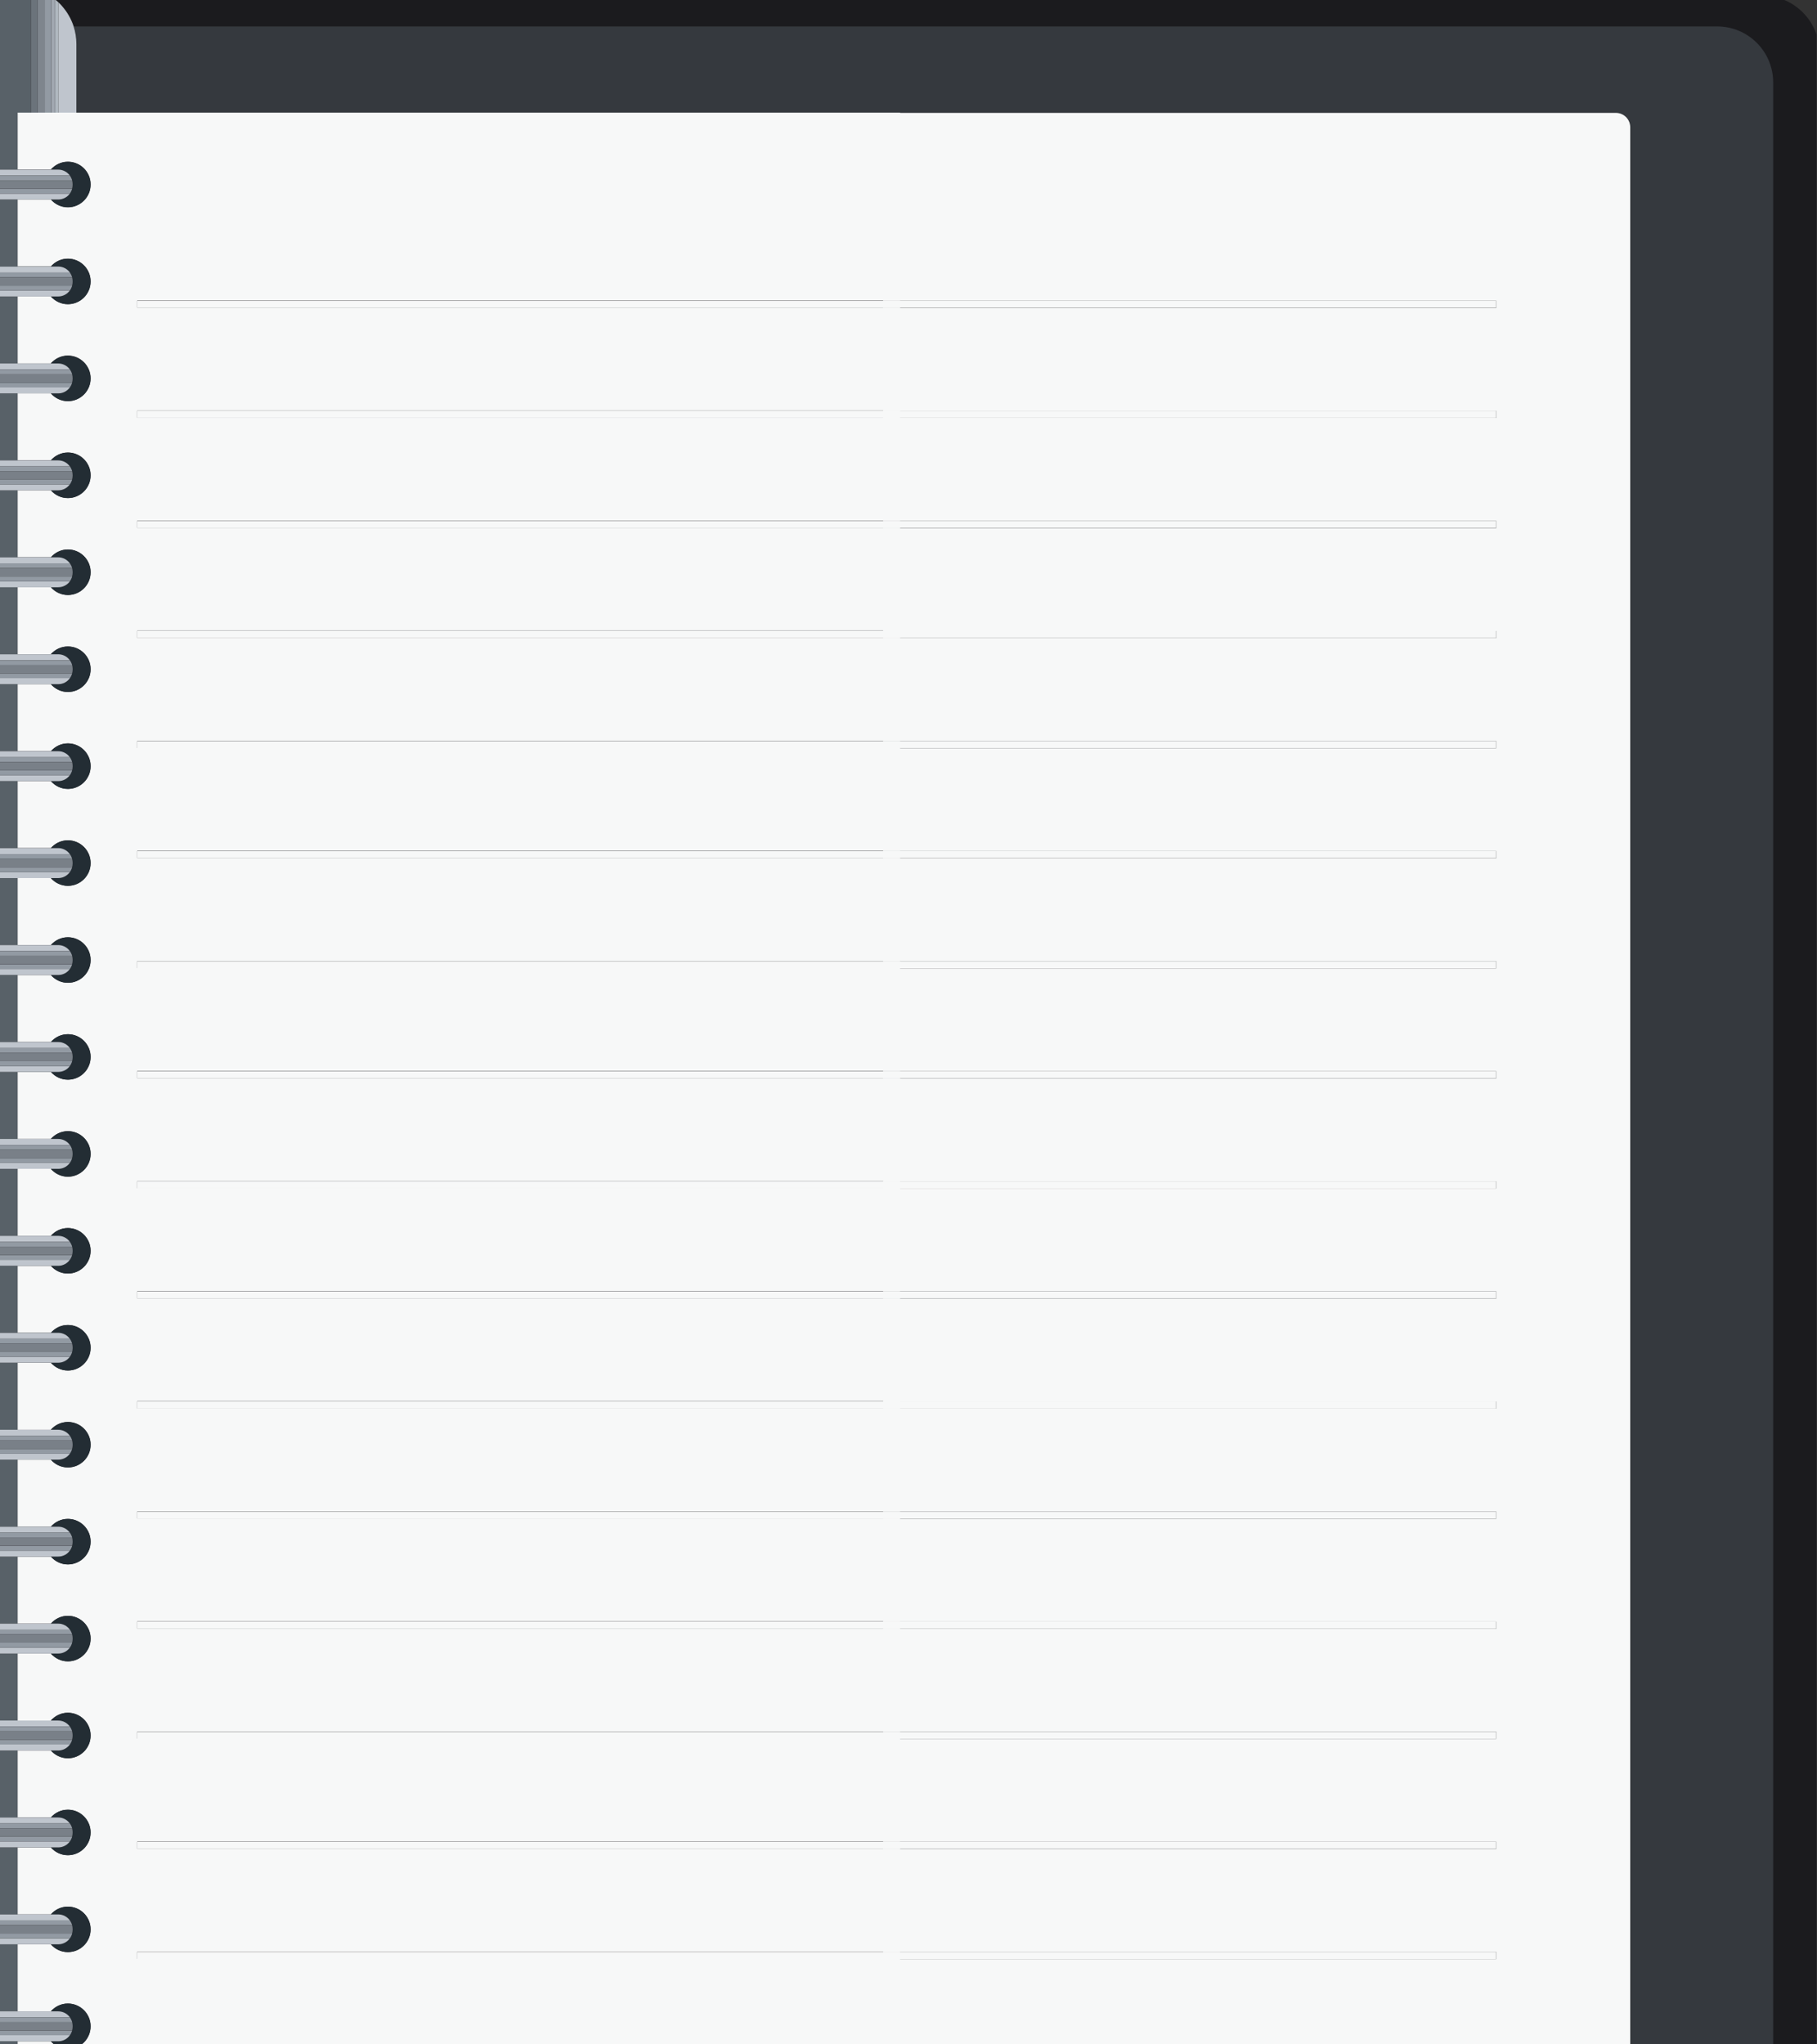 <svg xmlns="http://www.w3.org/2000/svg" xmlns:xlink="http://www.w3.org/1999/xlink" width="960" zoomAndPan="magnify" viewBox="0 0 720 810" height="1080" preserveAspectRatio="xMidYMid meet" version="1.0"><rect x="0" y="0" width="720" height="810" fill="#333333" stroke="none"/><defs><clipPath id="91adadd2fe"><path d="M 0 0 L 719.797 0 L 719.797 810 L 0 810 Z M 0 0 " clip-rule="nonzero"/></clipPath></defs><g clip-path="url(#91adadd2fe)"><path fill="#1b1b1e" d="M -779.934 20.988 C -779.934 8.414 -769.738 -1.781 -757.172 -1.781 L -10.348 -1.781 C -9.84 -2.094 -9.305 -2.367 -8.773 -2.648 C -8.598 -2.738 -8.438 -2.855 -8.27 -2.938 C -8.246 -2.961 -8.223 -2.961 -8.188 -2.977 C -7.355 -3.387 -6.496 -3.746 -5.613 -4.059 C -5.59 -4.059 -5.574 -4.086 -5.551 -4.086 C -5.551 -4.086 -5.527 -4.086 -5.527 -4.102 C -4.715 -4.363 -3.898 -4.605 -3.055 -4.781 C -2.984 -4.805 -2.914 -4.84 -2.848 -4.855 C -2.133 -5 -1.414 -5.109 -0.684 -5.191 C -0.625 -5.207 -0.586 -5.223 -0.539 -5.223 C 0.246 -5.305 1.035 -5.352 1.836 -5.352 L 7.52 -5.352 C 8.316 -5.352 9.102 -5.305 9.879 -5.223 C 9.934 -5.223 9.977 -5.199 10.023 -5.191 C 10.762 -5.117 11.484 -5 12.188 -4.855 C 12.27 -4.84 12.34 -4.789 12.422 -4.781 C 13.215 -4.605 13.984 -4.383 14.738 -4.125 C 14.797 -4.109 14.852 -4.102 14.891 -4.094 C 14.891 -4.094 14.906 -4.074 14.906 -4.066 C 15.828 -3.762 16.727 -3.387 17.586 -2.961 C 17.594 -2.953 17.602 -2.938 17.602 -2.938 C 17.648 -2.914 17.691 -2.883 17.738 -2.855 C 18.41 -2.52 19.055 -2.168 19.688 -1.773 L 698.258 -1.773 C 710.824 -1.773 721.02 8.414 721.02 20.996 L 721.02 904.746 C 721.02 917.312 710.836 927.5 698.258 927.5 L 19.688 927.5 C 19.02 927.926 18.324 928.309 17.617 928.672 L 17.602 928.672 C 17.602 928.672 17.602 928.688 17.594 928.688 C 15.895 929.523 14.098 930.164 12.195 930.562 C 11.508 930.715 10.801 930.82 10.086 930.902 C 10.023 930.918 9.949 930.934 9.879 930.934 C 9.102 931.012 8.316 931.062 7.52 931.062 L 1.836 931.062 C 1.035 931.062 0.246 931.012 -0.531 930.934 C -0.602 930.934 -0.668 930.91 -0.738 930.902 C -1.445 930.82 -2.152 930.727 -2.84 930.562 C -3.754 930.387 -4.637 930.113 -5.52 929.816 C -5.52 929.801 -5.543 929.801 -5.543 929.801 C -5.566 929.801 -5.582 929.793 -5.605 929.793 C -6.512 929.465 -7.395 929.105 -8.246 928.68 C -8.246 928.68 -8.262 928.68 -8.262 928.664 C -8.977 928.301 -9.664 927.918 -10.34 927.492 L -757.164 927.492 C -769.73 927.492 -779.926 917.305 -779.926 904.738 L -779.926 20.988 Z M -779.934 20.988 " fill-opacity="1" fill-rule="nonzero"/></g><path fill="#35393e" d="M 299.047 10.48 L 680.473 10.48 C 692.711 10.48 702.629 20.402 702.629 32.645 L 702.629 893.074 C 702.629 905.297 692.711 915.238 680.473 915.238 L 299.047 915.238 L 299.047 881.035 L 640.301 881.035 C 643.438 881.035 645.996 878.484 645.996 875.348 L 645.996 50.367 C 645.996 47.227 643.445 44.684 640.301 44.684 L 30.273 44.684 L 30.273 17.418 C 30.273 15.004 29.879 12.672 29.191 10.48 Z M 299.047 10.48 " fill-opacity="1" fill-rule="nonzero"/><path fill="#bfc5cd" d="M 30.273 44.684 L 23.121 44.684 L 23.121 0.891 C 23.602 1.34 24.066 1.82 24.508 2.316 C 24.508 2.324 24.516 2.324 24.516 2.34 C 26.59 4.676 28.203 7.434 29.184 10.48 C 29.879 12.672 30.266 15.004 30.266 17.418 L 30.266 44.684 Z M 30.273 44.684 " fill-opacity="1" fill-rule="nonzero"/><path fill="#afb7bf" d="M 21.715 44.684 L 21.715 -0.348 C 22.195 0.047 22.66 0.465 23.121 0.891 L 23.121 44.684 Z M 21.715 44.684 " fill-opacity="1" fill-rule="nonzero"/><path fill="#a1a8b1" d="M 20.32 44.684 L 20.32 -1.398 C 20.785 -1.066 21.227 -0.723 21.684 -0.363 C 21.699 -0.363 21.715 -0.355 21.723 -0.34 L 21.723 44.691 L 20.328 44.691 Z M 20.32 44.684 " fill-opacity="1" fill-rule="nonzero"/><path fill="#929aa3" d="M 20.32 -1.398 L 20.32 44.684 L 17.609 44.684 L 17.609 -2.945 C 17.656 -2.922 17.699 -2.891 17.746 -2.863 C 18.508 -2.488 19.23 -2.062 19.934 -1.613 C 20.062 -1.535 20.191 -1.477 20.32 -1.406 Z M 20.32 -1.398 " fill-opacity="1" fill-rule="nonzero"/><path fill="#7e858d" d="M 14.898 44.684 L 14.898 -4.094 C 14.898 -4.094 14.914 -4.074 14.914 -4.066 C 15.836 -3.762 16.734 -3.387 17.594 -2.961 C 17.602 -2.953 17.609 -2.938 17.609 -2.938 L 17.609 44.691 L 14.898 44.691 Z M 14.898 44.684 " fill-opacity="1" fill-rule="nonzero"/><path fill="#6b737b" d="M 12.195 44.684 L 12.195 -4.848 C 12.277 -4.832 12.348 -4.781 12.43 -4.773 C 13.223 -4.598 13.992 -4.371 14.746 -4.117 C 14.805 -4.102 14.859 -4.094 14.898 -4.086 L 14.898 44.691 L 12.195 44.691 Z M 12.195 44.684 " fill-opacity="1" fill-rule="nonzero"/><path fill="#586168" d="M 6.984 44.684 L 6.984 67.203 L -2.496 67.203 L -2.496 44.684 L -2.848 44.684 L -2.848 -4.848 C -2.133 -4.992 -1.414 -5.102 -0.684 -5.184 C -0.625 -5.199 -0.586 -5.215 -0.539 -5.215 C 0.246 -5.297 1.035 -5.344 1.836 -5.344 L 7.52 -5.344 C 8.316 -5.344 9.102 -5.297 9.879 -5.215 C 9.934 -5.215 9.977 -5.191 10.023 -5.184 C 10.762 -5.109 11.484 -4.992 12.188 -4.848 L 12.188 44.684 L 6.977 44.684 Z M 6.984 44.684 " fill-opacity="1" fill-rule="nonzero"/><path fill="#586168" d="M 6.984 731.969 L -2.496 731.969 L -2.496 758.512 L 6.984 758.512 Z M 6.984 731.969 " fill-opacity="1" fill-rule="nonzero"/><path fill="#586168" d="M 6.984 271.086 L -2.496 271.086 L -2.496 297.641 L 6.984 297.641 Z M 6.984 271.086 " fill-opacity="1" fill-rule="nonzero"/><path fill="#586168" d="M 6.984 693.566 L -2.496 693.566 L -2.496 720.105 L 6.984 720.105 Z M 6.984 693.566 " fill-opacity="1" fill-rule="nonzero"/><path fill="#586168" d="M 6.984 539.926 L -2.496 539.926 L -2.496 566.484 L 6.984 566.484 Z M 6.984 539.926 " fill-opacity="1" fill-rule="nonzero"/><path fill="#586168" d="M 6.984 232.676 L -2.496 232.676 L -2.496 259.23 L 6.984 259.23 Z M 6.984 232.676 " fill-opacity="1" fill-rule="nonzero"/><path fill="#586168" d="M 6.984 194.277 L -2.496 194.277 L -2.496 220.828 L 6.984 220.828 Z M 6.984 194.277 " fill-opacity="1" fill-rule="nonzero"/><path fill="#586168" d="M 6.984 347.902 L -2.496 347.902 L -2.496 374.457 L 6.984 374.457 Z M 6.984 347.902 " fill-opacity="1" fill-rule="nonzero"/><path fill="#586168" d="M 6.984 309.488 L -2.496 309.488 L -2.496 336.031 L 6.984 336.031 Z M 6.984 309.488 " fill-opacity="1" fill-rule="nonzero"/><path fill="#586168" d="M 6.984 155.867 L -2.496 155.867 L -2.496 182.406 L 6.984 182.406 Z M 6.984 155.867 " fill-opacity="1" fill-rule="nonzero"/><path fill="#586168" d="M 6.984 117.465 L -2.496 117.465 L -2.496 144.02 L 6.984 144.02 Z M 6.984 117.465 " fill-opacity="1" fill-rule="nonzero"/><path fill="#586168" d="M 6.984 424.707 L -2.496 424.707 L -2.496 451.266 L 6.984 451.266 Z M 6.984 424.707 " fill-opacity="1" fill-rule="nonzero"/><path fill="#586168" d="M 6.984 79.051 L -2.496 79.051 L -2.496 105.609 L 6.984 105.609 Z M 6.984 79.051 " fill-opacity="1" fill-rule="nonzero"/><path fill="#586168" d="M 6.984 770.363 L -2.496 770.363 L -2.496 796.914 L 6.984 796.914 Z M 6.984 770.363 " fill-opacity="1" fill-rule="nonzero"/><path fill="#586168" d="M 6.984 386.305 L -2.496 386.305 L -2.496 412.852 L 6.984 412.852 Z M 6.984 386.305 " fill-opacity="1" fill-rule="nonzero"/><path fill="#586168" d="M 6.984 808.785 L -2.496 808.785 L -2.496 835.324 L 6.984 835.324 Z M 6.984 808.785 " fill-opacity="1" fill-rule="nonzero"/><path fill="#586168" d="M 6.984 616.734 L -2.496 616.734 L -2.496 643.293 L 6.984 643.293 Z M 6.984 616.734 " fill-opacity="1" fill-rule="nonzero"/><path fill="#586168" d="M 6.984 463.113 L -2.496 463.113 L -2.496 489.66 L 6.984 489.66 Z M 6.984 463.113 " fill-opacity="1" fill-rule="nonzero"/><path fill="#586168" d="M 6.984 501.531 L -2.496 501.531 L -2.496 528.07 L 6.984 528.07 Z M 6.984 501.531 " fill-opacity="1" fill-rule="nonzero"/><path fill="#586168" d="M 6.984 655.16 L -2.496 655.16 L -2.496 681.703 L 6.984 681.703 Z M 6.984 655.16 " fill-opacity="1" fill-rule="nonzero"/><path fill="#586168" d="M 6.984 578.34 L -2.496 578.34 L -2.496 604.887 L 6.984 604.887 Z M 6.984 578.34 " fill-opacity="1" fill-rule="nonzero"/><path fill="#f7f8f8" d="M 645.996 50.367 L 645.996 875.348 C 645.996 878.477 643.445 881.035 640.301 881.035 L 349.945 881.035 L 349.945 819.812 L 592.898 819.812 L 592.898 816.973 L 349.957 816.973 L 349.957 776.195 L 592.898 776.195 L 592.898 773.348 L 349.957 773.348 L 349.957 732.57 L 592.898 732.57 L 592.898 729.738 L 349.957 729.738 L 349.957 688.961 L 592.898 688.961 L 592.898 686.121 L 349.957 686.121 L 349.957 645.352 L 592.898 645.352 L 592.898 642.512 L 349.957 642.512 L 349.957 601.734 L 592.898 601.734 L 592.898 598.895 L 349.957 598.895 L 349.957 558.133 L 592.898 558.133 L 592.898 555.277 L 349.957 555.277 L 349.957 514.523 L 592.898 514.523 L 592.898 511.668 L 349.957 511.668 L 349.957 470.891 L 592.898 470.891 L 592.898 468.043 L 349.957 468.043 L 349.957 427.281 L 592.898 427.281 L 592.898 424.434 L 349.957 424.434 L 349.957 383.664 L 592.898 383.664 L 592.898 380.836 L 349.957 380.836 L 349.957 340.047 L 592.898 340.047 L 592.898 337.211 L 349.957 337.211 L 349.957 296.438 L 592.898 296.438 L 592.898 293.602 L 349.957 293.602 L 349.957 252.832 L 592.898 252.832 L 592.898 249.992 L 349.957 249.992 L 349.957 209.215 L 592.898 209.215 L 592.898 206.375 L 349.957 206.375 L 349.957 165.605 L 592.898 165.605 L 592.898 162.766 L 349.957 162.766 L 349.957 121.996 L 592.898 121.996 L 592.898 119.156 L 349.957 119.156 L 349.957 44.715 L 640.301 44.715 C 643.438 44.715 645.996 47.25 645.996 50.402 Z M 645.996 50.367 " fill-opacity="1" fill-rule="nonzero"/><path fill="#f7f8f8" d="M 24.516 881.035 L 6.984 881.035 L 6.984 847.188 L 20.16 847.188 C 21.812 849.051 24.211 850.27 26.895 850.27 C 31.867 850.27 35.902 846.234 35.902 841.254 C 35.902 836.273 31.875 832.238 26.895 832.238 C 24.211 832.238 21.812 833.449 20.16 835.324 L 6.984 835.324 L 6.984 808.785 L 20.16 808.785 C 21.812 810.652 24.211 811.855 26.895 811.855 C 31.867 811.855 35.902 807.82 35.902 802.84 C 35.902 797.859 31.875 793.832 26.895 793.832 C 24.195 793.832 21.812 795.035 20.16 796.914 L 6.984 796.914 L 6.984 770.363 L 20.16 770.363 C 21.812 772.25 24.211 773.453 26.895 773.453 C 31.867 773.453 35.902 769.418 35.902 764.445 C 35.902 759.473 31.875 755.438 26.895 755.438 C 24.211 755.438 21.812 756.633 20.16 758.512 L 6.984 758.512 L 6.984 731.969 L 20.16 731.969 C 21.82 733.84 24.211 735.043 26.895 735.043 C 31.867 735.043 35.902 731.008 35.902 726.035 C 35.902 721.062 31.875 717.027 26.895 717.027 C 24.195 717.027 21.812 718.23 20.16 720.098 L 6.984 720.098 L 6.984 693.559 L 20.16 693.559 C 21.812 695.418 24.211 696.629 26.895 696.629 C 31.867 696.629 35.902 692.602 35.902 687.621 C 35.902 682.641 31.875 678.613 26.895 678.613 C 24.211 678.613 21.82 679.816 20.16 681.695 L 6.984 681.695 L 6.984 655.152 L 20.16 655.152 C 21.812 657.023 24.211 658.234 26.895 658.234 C 31.867 658.234 35.902 654.199 35.902 649.219 C 35.902 644.238 31.875 640.211 26.895 640.211 C 24.195 640.211 21.812 641.414 20.16 643.293 L 6.984 643.293 L 6.984 616.734 L 20.16 616.734 C 21.812 618.621 24.211 619.832 26.895 619.832 C 31.867 619.832 35.902 615.797 35.902 610.816 C 35.902 605.836 31.875 601.809 26.895 601.809 C 24.195 601.809 21.812 603.012 20.16 604.887 L 6.984 604.887 L 6.984 578.34 L 20.16 578.34 C 21.82 580.215 24.211 581.41 26.895 581.41 C 31.867 581.41 35.902 577.383 35.902 572.41 C 35.902 567.438 31.875 563.402 26.895 563.402 C 24.211 563.402 21.812 564.598 20.16 566.477 L 6.984 566.477 L 6.984 539.918 L 20.16 539.918 C 21.82 541.789 24.211 543.008 26.895 543.008 C 31.867 543.008 35.902 538.973 35.902 534 C 35.902 529.027 31.875 524.977 26.895 524.977 C 24.211 524.977 21.812 526.195 20.16 528.066 L 6.984 528.066 L 6.984 501.523 L 20.16 501.523 C 21.812 503.402 24.211 504.586 26.895 504.586 C 31.867 504.586 35.902 500.555 35.902 495.582 C 35.902 490.609 31.875 486.574 26.895 486.574 C 24.195 486.574 21.812 487.785 20.16 489.652 L 6.984 489.652 L 6.984 463.105 L 20.16 463.105 C 21.812 464.988 24.211 466.199 26.895 466.199 C 31.867 466.199 35.902 462.164 35.902 457.184 C 35.902 452.203 31.875 448.176 26.895 448.176 C 24.211 448.176 21.812 449.379 20.16 451.258 L 6.984 451.258 L 6.984 424.699 L 20.16 424.699 C 21.812 426.578 24.211 427.781 26.895 427.781 C 31.867 427.781 35.902 423.754 35.902 418.781 C 35.902 413.809 31.875 409.773 26.895 409.773 C 24.195 409.773 21.812 410.977 20.16 412.855 L 6.984 412.855 L 6.984 386.305 L 20.16 386.305 C 21.82 388.176 24.211 389.379 26.895 389.379 C 31.867 389.379 35.902 385.352 35.902 380.379 C 35.902 375.406 31.875 371.355 26.895 371.355 C 24.195 371.355 21.812 372.566 20.16 374.441 L 6.984 374.441 L 6.984 347.887 L 20.16 347.887 C 21.812 349.754 24.211 350.957 26.895 350.957 C 31.867 350.957 35.902 346.922 35.902 341.949 C 35.902 336.977 31.875 332.934 26.895 332.934 C 24.211 332.934 21.812 334.145 20.16 336.008 L 6.984 336.008 L 6.984 309.465 L 20.16 309.465 C 21.812 311.336 24.195 312.555 26.895 312.555 C 31.867 312.555 35.902 308.52 35.902 303.547 C 35.902 298.574 31.875 294.531 26.895 294.531 C 24.211 294.531 21.812 295.742 20.16 297.617 L 6.984 297.617 L 6.984 271.062 L 20.16 271.062 C 21.812 272.93 24.211 274.141 26.895 274.141 C 31.867 274.141 35.902 270.117 35.902 265.125 C 35.902 260.137 31.875 256.129 26.895 256.129 C 24.211 256.129 21.812 257.324 20.16 259.199 L 6.984 259.199 L 6.984 232.641 L 20.16 232.641 C 21.812 234.52 24.195 235.723 26.895 235.723 C 31.867 235.723 35.902 231.695 35.902 226.707 C 35.902 221.719 31.875 217.699 26.895 217.699 C 24.195 217.699 21.812 218.91 20.16 220.789 L 6.984 220.789 L 6.984 194.238 L 20.16 194.238 C 21.812 196.109 24.195 197.312 26.895 197.312 C 31.867 197.312 35.902 193.277 35.902 188.305 C 35.902 183.332 31.875 179.289 26.895 179.289 C 24.211 179.289 21.812 180.492 20.16 182.367 L 6.984 182.367 L 6.984 155.828 L 20.16 155.828 C 21.812 157.695 24.211 158.914 26.895 158.914 C 31.867 158.914 35.902 154.879 35.902 149.906 C 35.902 144.934 31.875 140.883 26.895 140.883 C 24.195 140.883 21.812 142.105 20.16 143.973 L 6.984 143.973 L 6.984 117.414 L 20.16 117.414 C 21.812 119.285 24.211 120.488 26.895 120.488 C 31.867 120.488 35.902 116.469 35.902 111.48 C 35.902 106.492 31.875 102.473 26.895 102.473 C 24.211 102.473 21.812 103.676 20.16 105.562 L 6.984 105.562 L 6.984 79.004 L 20.16 79.004 C 21.812 80.871 24.211 82.082 26.895 82.082 C 31.867 82.082 35.902 78.059 35.902 73.07 C 35.902 68.078 31.875 64.062 26.895 64.062 C 24.211 64.062 21.82 65.273 20.16 67.148 L 6.984 67.148 L 6.984 44.625 L 356.66 44.625 L 356.66 119.066 L 54.387 119.066 L 54.387 121.906 L 356.66 121.906 L 356.66 162.676 L 54.387 162.676 L 54.387 165.516 L 356.66 165.516 L 356.66 206.285 L 54.387 206.285 L 54.387 209.125 L 356.66 209.125 L 356.66 249.902 L 54.387 249.902 L 54.387 252.742 L 356.66 252.742 L 356.66 293.512 L 54.387 293.512 L 54.387 296.352 L 356.66 296.352 L 356.66 337.121 L 54.387 337.121 L 54.387 339.961 L 356.66 339.961 L 356.66 380.746 L 54.387 380.746 L 54.387 383.578 L 356.66 383.578 L 356.66 424.348 L 54.387 424.348 L 54.387 427.195 L 356.66 427.195 L 356.66 467.957 L 54.387 467.957 L 54.387 470.805 L 356.66 470.805 L 356.66 511.582 L 54.387 511.582 L 54.387 514.438 L 356.66 514.438 L 356.66 555.191 L 54.387 555.191 L 54.387 558.047 L 356.66 558.047 L 356.66 598.809 L 54.387 598.809 L 54.387 601.648 L 356.66 601.648 L 356.66 642.426 L 54.387 642.426 L 54.387 645.266 L 356.66 645.266 L 356.66 686.035 L 54.387 686.035 L 54.387 688.875 L 356.66 688.875 L 356.66 729.652 L 54.387 729.652 L 54.387 732.484 L 356.66 732.484 L 356.66 773.262 L 54.387 773.262 L 54.387 776.109 L 356.66 776.109 L 356.66 816.887 L 54.387 816.887 L 54.387 819.727 L 356.66 819.727 L 356.66 880.949 L 24.523 880.949 Z M 24.516 881.035 " fill-opacity="1" fill-rule="nonzero"/><path fill="#f7f8f8" d="M 356.652 119.125 L 54.379 119.125 L 54.379 121.961 L 356.652 121.961 Z M 356.652 119.125 " fill-opacity="1" fill-rule="nonzero"/><path fill="#f7f8f8" d="M 592.898 119.125 L 349.957 119.125 L 349.957 121.961 L 592.898 121.961 Z M 592.898 119.125 " fill-opacity="1" fill-rule="nonzero"/><path fill="#f7f8f8" d="M 592.898 162.742 L 349.957 162.742 L 349.957 165.578 L 592.898 165.578 Z M 592.898 162.742 " fill-opacity="1" fill-rule="nonzero"/><path fill="#f7f8f8" d="M 356.652 162.742 L 54.379 162.742 L 54.379 165.578 L 356.652 165.578 Z M 356.652 162.742 " fill-opacity="1" fill-rule="nonzero"/><path fill="#f7f8f8" d="M 356.652 206.352 L 54.379 206.352 L 54.379 209.188 L 356.652 209.188 Z M 356.652 206.352 " fill-opacity="1" fill-rule="nonzero"/><path fill="#f7f8f8" d="M 592.898 206.352 L 349.957 206.352 L 349.957 209.188 L 592.898 209.188 Z M 592.898 206.352 " fill-opacity="1" fill-rule="nonzero"/><path fill="#f7f8f8" d="M 592.898 249.969 L 349.957 249.969 L 349.957 252.805 L 592.898 252.805 Z M 592.898 249.969 " fill-opacity="1" fill-rule="nonzero"/><path fill="#f7f8f8" d="M 356.652 249.969 L 54.379 249.969 L 54.379 252.805 L 356.652 252.805 Z M 356.652 249.969 " fill-opacity="1" fill-rule="nonzero"/><path fill="#f7f8f8" d="M 592.898 293.586 L 349.957 293.586 L 349.957 296.422 L 592.898 296.422 Z M 592.898 293.586 " fill-opacity="1" fill-rule="nonzero"/><path fill="#f7f8f8" d="M 356.652 293.586 L 54.379 293.586 L 54.379 296.422 L 356.652 296.422 Z M 356.652 293.586 " fill-opacity="1" fill-rule="nonzero"/><path fill="#f7f8f8" d="M 592.898 337.191 L 349.957 337.191 L 349.957 340.031 L 592.898 340.031 Z M 592.898 337.191 " fill-opacity="1" fill-rule="nonzero"/><path fill="#f7f8f8" d="M 356.652 337.191 L 54.379 337.191 L 54.379 340.031 L 356.652 340.031 Z M 356.652 337.191 " fill-opacity="1" fill-rule="nonzero"/><path fill="#f7f8f8" d="M 592.898 380.816 L 349.957 380.816 L 349.957 383.648 L 592.898 383.648 Z M 592.898 380.816 " fill-opacity="1" fill-rule="nonzero"/><path fill="#f7f8f8" d="M 356.652 380.816 L 54.379 380.816 L 54.379 383.648 L 356.652 383.648 Z M 356.652 380.816 " fill-opacity="1" fill-rule="nonzero"/><path fill="#f7f8f8" d="M 592.898 424.418 L 349.957 424.418 L 349.957 427.266 L 592.898 427.266 Z M 592.898 424.418 " fill-opacity="1" fill-rule="nonzero"/><path fill="#f7f8f8" d="M 356.652 424.418 L 54.379 424.418 L 54.379 427.266 L 356.652 427.266 Z M 356.652 424.418 " fill-opacity="1" fill-rule="nonzero"/><path fill="#f7f8f8" d="M 592.898 468.027 L 349.957 468.027 L 349.957 470.875 L 592.898 470.875 Z M 592.898 468.027 " fill-opacity="1" fill-rule="nonzero"/><path fill="#f7f8f8" d="M 356.652 468.027 L 54.379 468.027 L 54.379 470.875 L 356.652 470.875 Z M 356.652 468.027 " fill-opacity="1" fill-rule="nonzero"/><path fill="#f7f8f8" d="M 592.898 511.652 L 349.957 511.652 L 349.957 514.508 L 592.898 514.508 Z M 592.898 511.652 " fill-opacity="1" fill-rule="nonzero"/><path fill="#f7f8f8" d="M 356.652 511.652 L 54.379 511.652 L 54.379 514.508 L 356.652 514.508 Z M 356.652 511.652 " fill-opacity="1" fill-rule="nonzero"/><path fill="#f7f8f8" d="M 356.652 555.27 L 54.379 555.27 L 54.379 558.125 L 356.652 558.125 Z M 356.652 555.27 " fill-opacity="1" fill-rule="nonzero"/><path fill="#f7f8f8" d="M 592.898 555.27 L 349.957 555.27 L 349.957 558.125 L 592.898 558.125 Z M 592.898 555.27 " fill-opacity="1" fill-rule="nonzero"/><path fill="#f7f8f8" d="M 592.898 598.879 L 349.957 598.879 L 349.957 601.719 L 592.898 601.719 Z M 592.898 598.879 " fill-opacity="1" fill-rule="nonzero"/><path fill="#f7f8f8" d="M 356.652 598.879 L 54.379 598.879 L 54.379 601.719 L 356.652 601.719 Z M 356.652 598.879 " fill-opacity="1" fill-rule="nonzero"/><path fill="#f7f8f8" d="M 356.652 642.504 L 54.379 642.504 L 54.379 645.344 L 356.652 645.344 Z M 356.652 642.504 " fill-opacity="1" fill-rule="nonzero"/><path fill="#f7f8f8" d="M 592.898 642.504 L 349.957 642.504 L 349.957 645.344 L 592.898 645.344 Z M 592.898 642.504 " fill-opacity="1" fill-rule="nonzero"/><path fill="#f7f8f8" d="M 356.652 686.113 L 54.379 686.113 L 54.379 688.953 L 356.652 688.953 Z M 356.652 686.113 " fill-opacity="1" fill-rule="nonzero"/><path fill="#f7f8f8" d="M 592.898 686.113 L 349.957 686.113 L 349.957 688.953 L 592.898 688.953 Z M 592.898 686.113 " fill-opacity="1" fill-rule="nonzero"/><path fill="#f7f8f8" d="M 592.898 729.73 L 349.957 729.73 L 349.957 732.562 L 592.898 732.562 Z M 592.898 729.73 " fill-opacity="1" fill-rule="nonzero"/><path fill="#f7f8f8" d="M 356.652 729.73 L 54.379 729.73 L 54.379 732.562 L 356.652 732.562 Z M 356.652 729.73 " fill-opacity="1" fill-rule="nonzero"/><path fill="#f7f8f8" d="M 356.652 773.34 L 54.379 773.34 L 54.379 776.188 L 356.652 776.188 Z M 356.652 773.34 " fill-opacity="1" fill-rule="nonzero"/><path fill="#f7f8f8" d="M 592.898 773.34 L 349.957 773.34 L 349.957 776.188 L 592.898 776.188 Z M 592.898 773.34 " fill-opacity="1" fill-rule="nonzero"/><path fill="#232d34" d="M 27.707 76.695 C 28.02 76.246 28.258 75.762 28.445 75.242 C 28.477 75.152 28.5 75.074 28.523 75 C 28.539 74.938 28.539 74.855 28.555 74.801 L 28.582 74.801 C 28.707 74.344 28.789 73.871 28.789 73.363 L 28.789 72.898 C 28.789 72.41 28.707 71.93 28.59 71.473 L 28.562 71.473 C 28.547 71.398 28.547 71.336 28.531 71.27 C 28.5 71.184 28.477 71.094 28.445 71.023 C 28.27 70.508 28.02 70.027 27.707 69.586 C 26.672 68.16 24.996 67.223 23.102 67.223 L 20.16 67.223 C 21.82 65.352 24.211 64.133 26.895 64.133 C 31.867 64.133 35.902 68.168 35.902 73.141 C 35.902 78.113 31.875 82.156 26.895 82.156 C 24.211 82.156 21.812 80.945 20.16 79.074 L 23.102 79.074 C 24.996 79.074 26.672 78.145 27.707 76.719 Z M 27.707 76.695 " fill-opacity="1" fill-rule="nonzero"/><path fill="#232d34" d="M 27.676 115.09 L 27.699 115.09 C 28.012 114.656 28.25 114.168 28.438 113.652 C 28.469 113.574 28.492 113.5 28.516 113.414 C 28.539 113.34 28.531 113.277 28.547 113.211 L 28.574 113.211 C 28.699 112.746 28.781 112.281 28.781 111.785 L 28.781 111.305 C 28.781 110.812 28.699 110.332 28.582 109.875 L 28.555 109.875 C 28.539 109.805 28.539 109.738 28.523 109.668 C 28.492 109.594 28.469 109.516 28.438 109.434 C 28.258 108.914 28.012 108.434 27.699 107.992 C 26.664 106.555 24.988 105.625 23.094 105.625 L 20.152 105.625 C 21.805 103.738 24.203 102.535 26.887 102.535 C 31.859 102.535 35.895 106.57 35.895 111.543 C 35.895 116.516 31.867 120.551 26.887 120.551 C 24.203 120.551 21.805 119.348 20.152 117.48 L 23.094 117.48 C 24.988 117.48 26.648 116.531 27.676 115.105 Z M 27.676 115.09 " fill-opacity="1" fill-rule="nonzero"/><path fill="#232d34" d="M 27.676 153.5 L 27.699 153.5 C 28.012 153.051 28.25 152.578 28.438 152.059 C 28.469 151.977 28.492 151.906 28.516 151.816 C 28.539 151.742 28.531 151.68 28.547 151.602 L 28.574 151.602 C 28.699 151.141 28.781 150.691 28.781 150.188 L 28.781 149.707 C 28.781 149.211 28.699 148.734 28.582 148.285 L 28.555 148.285 C 28.539 148.215 28.539 148.152 28.523 148.086 C 28.492 148.008 28.469 147.918 28.438 147.828 C 28.258 147.316 28.012 146.836 27.699 146.387 L 27.676 146.387 C 26.648 144.957 24.988 144.027 23.094 144.027 L 20.152 144.027 C 21.805 142.16 24.188 140.941 26.887 140.941 C 31.859 140.941 35.895 144.973 35.895 149.965 C 35.895 154.953 31.867 158.973 26.887 158.973 C 24.203 158.973 21.805 157.758 20.152 155.883 L 23.094 155.883 C 24.988 155.883 26.648 154.945 27.676 153.516 Z M 27.676 153.5 " fill-opacity="1" fill-rule="nonzero"/><path fill="#232d34" d="M 27.676 191.914 L 27.699 191.914 C 28.012 191.465 28.25 190.98 28.438 190.461 C 28.469 190.379 28.492 190.293 28.516 190.219 C 28.531 190.148 28.531 190.09 28.547 190.02 L 28.574 190.02 C 28.699 189.547 28.781 189.082 28.781 188.59 L 28.781 188.117 C 28.781 187.613 28.699 187.156 28.582 186.684 L 28.555 186.684 C 28.539 186.617 28.539 186.539 28.523 186.48 C 28.492 186.395 28.469 186.312 28.445 186.227 C 28.258 185.719 28.02 185.223 27.707 184.789 L 27.684 184.789 C 26.656 183.363 24.996 182.414 23.102 182.414 L 20.16 182.414 C 21.812 180.539 24.211 179.336 26.895 179.336 C 31.867 179.336 35.902 183.371 35.902 188.352 C 35.902 193.332 31.875 197.359 26.895 197.359 C 24.195 197.359 21.812 196.156 20.16 194.285 L 23.102 194.285 C 24.996 194.285 26.656 193.34 27.684 191.922 Z M 27.676 191.914 " fill-opacity="1" fill-rule="nonzero"/><path fill="#232d34" d="M 27.707 230.316 L 27.707 230.301 C 28.02 229.867 28.258 229.379 28.445 228.863 C 28.477 228.785 28.5 228.703 28.523 228.633 C 28.547 228.551 28.539 228.48 28.555 228.422 L 28.582 228.422 C 28.707 227.965 28.789 227.484 28.789 226.98 L 28.789 226.516 C 28.789 226.023 28.707 225.543 28.59 225.086 L 28.562 225.086 C 28.547 225.016 28.547 224.957 28.531 224.879 C 28.5 224.797 28.477 224.727 28.453 224.637 C 28.27 224.133 28.027 223.645 27.715 223.211 L 27.691 223.211 C 26.664 221.781 25.004 220.828 23.109 220.828 L 20.168 220.828 C 21.82 218.957 24.203 217.738 26.906 217.738 C 31.875 217.738 35.91 221.773 35.91 226.746 C 35.91 231.719 31.883 235.762 26.906 235.762 C 24.203 235.762 21.82 234.559 20.168 232.684 L 23.109 232.684 C 25.004 232.684 26.68 231.75 27.715 230.324 Z M 27.707 230.316 " fill-opacity="1" fill-rule="nonzero"/><path fill="#232d34" d="M 27.707 268.711 C 28.02 268.277 28.258 267.789 28.445 267.27 C 28.477 267.195 28.5 267.117 28.523 267.027 C 28.539 266.973 28.539 266.891 28.555 266.828 L 28.582 266.828 C 28.707 266.371 28.789 265.895 28.789 265.406 L 28.789 264.926 C 28.789 264.438 28.707 263.965 28.59 263.516 L 28.562 263.516 C 28.547 263.434 28.547 263.371 28.531 263.289 C 28.5 263.227 28.477 263.137 28.453 263.059 C 28.27 262.535 28.027 262.055 27.715 261.621 L 27.691 261.621 C 26.664 260.184 25.004 259.246 23.109 259.246 L 20.168 259.246 C 21.82 257.371 24.219 256.176 26.906 256.176 C 31.875 256.176 35.91 260.203 35.91 265.176 C 35.91 270.148 31.883 274.191 26.906 274.191 C 24.219 274.191 21.82 272.98 20.168 271.109 L 23.109 271.109 C 25.004 271.109 26.68 270.18 27.715 268.734 Z M 27.707 268.711 " fill-opacity="1" fill-rule="nonzero"/><path fill="#232d34" d="M 27.699 307.125 L 27.707 307.125 C 28.02 306.684 28.258 306.199 28.445 305.68 C 28.477 305.598 28.5 305.527 28.523 305.438 C 28.539 305.367 28.539 305.301 28.555 305.238 L 28.582 305.238 C 28.707 304.781 28.789 304.316 28.789 303.801 L 28.789 303.336 C 28.789 302.848 28.707 302.367 28.59 301.91 L 28.562 301.91 C 28.547 301.836 28.547 301.773 28.531 301.711 C 28.5 301.629 28.477 301.547 28.453 301.469 C 28.27 300.945 28.027 300.465 27.715 300.031 L 27.691 300.031 C 26.664 298.59 25.004 297.66 23.109 297.66 L 20.168 297.66 C 21.82 295.789 24.219 294.57 26.906 294.57 C 31.875 294.57 35.91 298.605 35.91 303.586 C 35.91 308.566 31.883 312.594 26.906 312.594 C 24.203 312.594 21.82 311.383 20.168 309.504 L 23.109 309.504 C 25.004 309.504 26.68 308.574 27.707 307.141 Z M 27.699 307.125 " fill-opacity="1" fill-rule="nonzero"/><path fill="#232d34" d="M 27.676 345.535 L 27.699 345.535 C 28.012 345.094 28.25 344.605 28.438 344.09 C 28.469 344.012 28.492 343.938 28.516 343.852 C 28.539 343.785 28.531 343.715 28.547 343.648 L 28.574 343.648 C 28.699 343.191 28.781 342.719 28.781 342.223 L 28.781 341.742 C 28.781 341.25 28.699 340.777 28.582 340.32 L 28.555 340.32 C 28.539 340.242 28.539 340.176 28.523 340.113 C 28.492 340.023 28.469 339.945 28.445 339.871 C 28.258 339.352 28.02 338.852 27.707 338.43 L 27.684 338.43 C 26.656 336.992 24.996 336.039 23.102 336.039 L 20.16 336.039 C 21.812 334.176 24.211 332.965 26.895 332.965 C 31.867 332.965 35.902 337 35.902 341.98 C 35.902 346.961 31.875 350.988 26.895 350.988 C 24.211 350.988 21.812 349.785 20.16 347.918 L 23.102 347.918 C 24.996 347.918 26.656 346.98 27.684 345.551 Z M 27.676 345.535 " fill-opacity="1" fill-rule="nonzero"/><path fill="#232d34" d="M 27.676 383.938 L 27.699 383.938 C 28.012 383.496 28.25 383.008 28.438 382.496 C 28.469 382.414 28.492 382.344 28.516 382.262 C 28.531 382.184 28.531 382.117 28.547 382.055 L 28.574 382.055 C 28.699 381.598 28.781 381.125 28.781 380.617 L 28.781 380.152 C 28.781 379.664 28.699 379.176 28.582 378.719 L 28.555 378.719 C 28.539 378.66 28.539 378.59 28.523 378.516 C 28.492 378.43 28.469 378.348 28.445 378.285 C 28.258 377.762 28.02 377.273 27.707 376.84 L 27.684 376.84 C 26.656 375.414 24.996 374.465 23.102 374.465 L 20.16 374.465 C 21.812 372.59 24.195 371.379 26.895 371.379 C 31.867 371.379 35.902 375.414 35.902 380.402 C 35.902 385.391 31.875 389.402 26.895 389.402 C 24.211 389.402 21.82 388.199 20.16 386.328 L 23.102 386.328 C 24.996 386.328 26.656 385.391 27.684 383.961 Z M 27.676 383.938 " fill-opacity="1" fill-rule="nonzero"/><path fill="#232d34" d="M 27.707 422.344 L 27.707 422.324 C 28.02 421.895 28.258 421.41 28.445 420.898 C 28.477 420.809 28.5 420.73 28.523 420.641 C 28.539 420.586 28.539 420.504 28.555 420.441 L 28.582 420.441 C 28.707 419.984 28.789 419.504 28.789 419.012 L 28.789 418.531 C 28.789 418.043 28.707 417.562 28.59 417.113 L 28.562 417.113 C 28.547 417.031 28.547 416.969 28.531 416.902 C 28.5 416.824 28.477 416.742 28.453 416.656 C 28.27 416.141 28.027 415.652 27.715 415.219 L 27.691 415.219 C 26.664 413.793 25.004 412.844 23.109 412.844 L 20.168 412.844 C 21.82 410.977 24.203 409.766 26.906 409.766 C 31.875 409.766 35.91 413.793 35.91 418.773 C 35.91 423.754 31.883 427.773 26.906 427.773 C 24.219 427.773 21.82 426.57 20.168 424.691 L 23.109 424.691 C 25.004 424.691 26.68 423.762 27.715 422.332 Z M 27.707 422.344 " fill-opacity="1" fill-rule="nonzero"/><path fill="#232d34" d="M 27.676 460.754 L 27.699 460.754 C 28.012 460.32 28.25 459.824 28.438 459.301 C 28.469 459.23 28.492 459.148 28.523 459.062 C 28.539 458.996 28.539 458.926 28.555 458.859 L 28.582 458.859 C 28.707 458.402 28.789 457.938 28.789 457.441 L 28.789 456.961 C 28.789 456.461 28.707 455.988 28.59 455.531 L 28.562 455.531 C 28.547 455.469 28.547 455.402 28.531 455.332 C 28.5 455.234 28.477 455.164 28.453 455.09 C 28.27 454.578 28.027 454.09 27.715 453.656 L 27.691 453.656 C 26.664 452.227 25.004 451.281 23.109 451.281 L 20.168 451.281 C 21.82 449.402 24.219 448.199 26.906 448.199 C 31.875 448.199 35.91 452.227 35.91 457.207 C 35.91 462.188 31.883 466.223 26.906 466.223 C 24.219 466.223 21.82 465.012 20.168 463.129 L 23.109 463.129 C 24.996 463.129 26.664 462.199 27.691 460.77 Z M 27.676 460.754 " fill-opacity="1" fill-rule="nonzero"/><path fill="#232d34" d="M 27.676 499.141 L 27.699 499.141 C 28.012 498.715 28.25 498.219 28.438 497.707 C 28.469 497.633 28.492 497.555 28.523 497.465 C 28.539 497.395 28.539 497.328 28.555 497.266 L 28.582 497.266 C 28.707 496.801 28.789 496.344 28.789 495.836 L 28.789 495.355 C 28.789 494.867 28.707 494.395 28.59 493.945 L 28.562 493.945 C 28.547 493.863 28.547 493.801 28.531 493.734 C 28.5 493.641 28.477 493.566 28.445 493.488 C 28.27 492.973 28.02 492.484 27.707 492.051 C 26.672 490.605 24.996 489.66 23.102 489.66 L 20.16 489.66 C 21.812 487.801 24.195 486.582 26.895 486.582 C 31.867 486.582 35.902 490.613 35.902 495.59 C 35.902 500.562 31.875 504.594 26.895 504.594 C 24.211 504.594 21.812 503.41 20.16 501.531 L 23.102 501.531 C 24.996 501.531 26.656 500.586 27.684 499.141 Z M 27.676 499.141 " fill-opacity="1" fill-rule="nonzero"/><path fill="#232d34" d="M 27.676 537.57 L 27.699 537.57 C 28.012 537.137 28.25 536.637 28.438 536.125 C 28.469 536.035 28.492 535.957 28.523 535.875 C 28.547 535.797 28.539 535.73 28.555 535.668 L 28.582 535.668 C 28.707 535.211 28.789 534.738 28.789 534.242 L 28.789 533.758 C 28.789 533.27 28.707 532.797 28.59 532.348 L 28.562 532.348 C 28.547 532.273 28.547 532.195 28.531 532.129 C 28.5 532.043 28.477 531.961 28.453 531.898 C 28.27 531.375 28.027 530.879 27.715 530.445 L 27.691 530.445 C 26.664 529.027 25.004 528.07 23.109 528.07 L 20.168 528.07 C 21.82 526.203 24.219 524.984 26.906 524.984 C 31.875 524.984 35.91 529.027 35.91 534.008 C 35.91 538.988 31.883 543.016 26.906 543.016 C 24.219 543.016 21.828 541.805 20.168 539.926 L 23.109 539.926 C 24.996 539.926 26.664 538.988 27.691 537.57 Z M 27.676 537.57 " fill-opacity="1" fill-rule="nonzero"/><path fill="#232d34" d="M 27.707 575.965 C 28.02 575.531 28.258 575.043 28.445 574.527 C 28.477 574.441 28.5 574.367 28.523 574.281 C 28.539 574.215 28.539 574.145 28.555 574.078 L 28.582 574.078 C 28.707 573.621 28.789 573.141 28.789 572.652 L 28.789 572.172 C 28.789 571.68 28.707 571.207 28.59 570.75 L 28.562 570.75 C 28.547 570.688 28.547 570.605 28.531 570.543 C 28.5 570.469 28.477 570.391 28.453 570.301 C 28.27 569.797 28.027 569.301 27.715 568.867 L 27.691 568.867 C 26.664 567.438 25.004 566.492 23.109 566.492 L 20.168 566.492 C 21.82 564.613 24.219 563.422 26.906 563.422 C 31.875 563.422 35.91 567.445 35.91 572.426 C 35.91 577.406 31.883 581.426 26.906 581.426 C 24.219 581.426 21.828 580.23 20.168 578.355 L 23.109 578.355 C 25.004 578.355 26.68 577.418 27.715 575.988 Z M 27.707 575.965 " fill-opacity="1" fill-rule="nonzero"/><path fill="#232d34" d="M 27.676 614.375 L 27.699 614.375 C 28.012 613.941 28.25 613.453 28.438 612.934 C 28.469 612.852 28.492 612.773 28.516 612.699 C 28.531 612.629 28.531 612.555 28.547 612.492 L 28.574 612.492 C 28.699 612.035 28.781 611.562 28.781 611.062 L 28.781 610.59 C 28.781 610.094 28.699 609.613 28.582 609.156 C 28.555 609.09 28.539 609.02 28.523 608.953 C 28.492 608.875 28.469 608.793 28.445 608.707 C 28.258 608.191 28.02 607.703 27.707 607.27 L 27.684 607.27 C 26.656 605.844 24.996 604.895 23.102 604.895 L 20.16 604.895 C 21.812 603.027 24.195 601.816 26.895 601.816 C 31.867 601.816 35.902 605.844 35.902 610.824 C 35.902 615.805 31.875 619.84 26.895 619.84 C 24.211 619.84 21.812 618.637 20.16 616.742 L 23.102 616.742 C 24.996 616.742 26.656 615.812 27.684 614.383 Z M 27.676 614.375 " fill-opacity="1" fill-rule="nonzero"/><path fill="#232d34" d="M 27.707 652.781 C 28.02 652.348 28.258 651.855 28.445 651.328 C 28.477 651.254 28.5 651.176 28.523 651.094 C 28.539 651.031 28.539 650.949 28.555 650.887 L 28.582 650.887 C 28.707 650.438 28.789 649.965 28.789 649.469 L 28.789 648.984 C 28.789 648.488 28.707 648.023 28.59 647.566 L 28.562 647.566 C 28.547 647.492 28.547 647.422 28.531 647.359 C 28.5 647.285 28.477 647.188 28.453 647.117 C 28.27 646.605 28.027 646.113 27.715 645.68 L 27.691 645.68 C 26.664 644.254 25.004 643.309 23.109 643.309 L 20.168 643.309 C 21.82 641.438 24.203 640.227 26.906 640.227 C 31.875 640.227 35.91 644.254 35.91 649.234 C 35.91 654.215 31.883 658.25 26.906 658.25 C 24.219 658.25 21.82 657.039 20.168 655.168 L 23.109 655.168 C 25.004 655.168 26.68 654.223 27.715 652.797 Z M 27.707 652.781 " fill-opacity="1" fill-rule="nonzero"/><path fill="#232d34" d="M 27.676 691.184 L 27.699 691.184 C 28.012 690.734 28.25 690.254 28.438 689.746 C 28.469 689.66 28.492 689.578 28.516 689.5 C 28.531 689.434 28.531 689.355 28.547 689.289 L 28.574 689.289 C 28.699 688.832 28.781 688.367 28.781 687.863 L 28.781 687.398 C 28.781 686.898 28.699 686.426 28.582 685.961 L 28.555 685.961 C 28.539 685.906 28.539 685.832 28.523 685.762 C 28.492 685.68 28.469 685.609 28.445 685.527 C 28.258 685.008 28.02 684.52 27.707 684.086 L 27.684 684.086 C 26.656 682.648 24.996 681.711 23.102 681.711 L 20.16 681.711 C 21.82 679.844 24.211 678.629 26.895 678.629 C 31.867 678.629 35.902 682.648 35.902 687.637 C 35.902 692.629 31.875 696.645 26.895 696.645 C 24.211 696.645 21.812 695.434 20.16 693.574 L 23.102 693.574 C 24.996 693.574 26.656 692.629 27.684 691.199 Z M 27.676 691.184 " fill-opacity="1" fill-rule="nonzero"/><path fill="#232d34" d="M 27.676 729.609 L 27.699 729.609 C 28.012 729.16 28.25 728.672 28.438 728.16 C 28.469 728.07 28.492 727.992 28.516 727.918 C 28.539 727.855 28.531 727.773 28.547 727.703 L 28.574 727.703 C 28.699 727.246 28.781 726.781 28.781 726.273 L 28.781 725.809 C 28.781 725.305 28.699 724.84 28.582 724.383 L 28.555 724.383 C 28.539 724.309 28.539 724.23 28.523 724.18 C 28.492 724.094 28.469 724.012 28.438 723.934 C 28.258 723.418 28.012 722.922 27.699 722.488 L 27.676 722.488 C 26.648 721.07 24.988 720.113 23.094 720.113 L 20.152 720.113 C 21.805 718.246 24.188 717.043 26.887 717.043 C 31.859 717.043 35.895 721.078 35.895 726.051 C 35.895 731.023 31.867 735.059 26.887 735.059 C 24.203 735.059 21.812 733.855 20.152 731.984 L 23.094 731.984 C 24.988 731.984 26.648 731.039 27.676 729.629 Z M 27.676 729.609 " fill-opacity="1" fill-rule="nonzero"/><path fill="#232d34" d="M 27.676 768 L 27.699 768 C 28.012 767.559 28.25 767.078 28.438 766.547 C 28.469 766.477 28.492 766.395 28.516 766.312 C 28.539 766.242 28.531 766.168 28.547 766.098 L 28.574 766.098 C 28.699 765.641 28.781 765.176 28.781 764.672 L 28.781 764.203 C 28.781 763.699 28.699 763.234 28.582 762.762 L 28.555 762.762 C 28.539 762.703 28.539 762.625 28.523 762.559 C 28.492 762.48 28.469 762.398 28.445 762.312 C 28.258 761.805 28.02 761.309 27.707 760.875 L 27.684 760.875 C 26.656 759.449 24.996 758.504 23.102 758.504 L 20.16 758.504 C 21.812 756.625 24.211 755.43 26.895 755.43 C 31.867 755.43 35.902 759.449 35.902 764.438 C 35.902 769.426 31.875 773.445 26.895 773.445 C 24.211 773.445 21.812 772.242 20.16 770.355 L 23.102 770.355 C 24.996 770.355 26.656 769.418 27.684 767.992 Z M 27.676 768 " fill-opacity="1" fill-rule="nonzero"/><path fill="#232d34" d="M 27.676 806.402 L 27.699 806.402 C 28.012 805.969 28.25 805.48 28.438 804.957 C 28.469 804.879 28.492 804.805 28.516 804.727 C 28.539 804.652 28.531 804.582 28.547 804.516 L 28.574 804.516 C 28.699 804.066 28.781 803.594 28.781 803.09 L 28.781 802.617 C 28.781 802.117 28.699 801.652 28.582 801.195 L 28.555 801.195 C 28.539 801.125 28.539 801.059 28.523 800.98 C 28.492 800.898 28.469 800.812 28.438 800.73 C 28.258 800.219 28.012 799.73 27.699 799.297 C 26.664 797.867 24.988 796.922 23.094 796.922 L 20.152 796.922 C 21.805 795.051 24.188 793.84 26.887 793.84 C 31.859 793.84 35.895 797.867 35.895 802.848 C 35.895 807.828 31.867 811.863 26.887 811.863 C 24.203 811.863 21.805 810.66 20.152 808.793 L 23.094 808.793 C 24.98 808.793 26.648 807.855 27.676 806.41 Z M 27.676 806.402 " fill-opacity="1" fill-rule="nonzero"/><path fill="#bfc5cd" d="M 23.094 67.203 C 24.988 67.203 26.664 68.145 27.699 69.57 L -24.18 69.57 C -23.145 68.145 -21.469 67.203 -19.57 67.203 Z M 23.094 67.203 " fill-opacity="1" fill-rule="nonzero"/><path fill="#bfc5cd" d="M -15.672 79.051 L -19.57 79.051 C -21.469 79.051 -23.121 78.105 -24.148 76.695 L 27.699 76.695 C 26.664 78.121 24.988 79.051 23.094 79.051 L -15.68 79.051 Z M -15.672 79.051 " fill-opacity="1" fill-rule="nonzero"/><path fill="#929aa3" d="M 28.523 71.262 C 28.547 71.336 28.539 71.398 28.555 71.465 L -25.023 71.465 C -25.008 71.391 -25.008 71.328 -24.988 71.262 C -24.965 71.176 -24.934 71.086 -24.91 71.016 C -24.734 70.5 -24.484 70.02 -24.172 69.586 C -24.172 69.586 27.707 69.578 27.707 69.578 C 28.02 70.02 28.258 70.5 28.445 71.016 C 28.477 71.086 28.5 71.176 28.531 71.262 Z M 28.523 71.262 " fill-opacity="1" fill-rule="nonzero"/><path fill="#929aa3" d="M -24.91 75.242 C -24.941 75.152 -24.965 75.074 -24.988 75 C -25.008 74.938 -25.008 74.855 -25.023 74.801 L 28.555 74.801 C 28.539 74.855 28.539 74.938 28.523 75 C 28.492 75.082 28.469 75.16 28.445 75.242 C 28.258 75.762 28.02 76.254 27.707 76.695 L -24.164 76.695 C -24.484 76.246 -24.727 75.754 -24.91 75.242 Z M -24.91 75.242 " fill-opacity="1" fill-rule="nonzero"/><path fill="#798088" d="M -25.055 74.793 L -25.055 74.777 C -25.168 74.336 -25.254 73.855 -25.254 73.348 L -25.254 72.883 C -25.254 72.395 -25.168 71.922 -25.062 71.473 C -25.062 71.473 -25.062 71.457 -25.062 71.457 L 28.574 71.457 C 28.691 71.914 28.773 72.387 28.773 72.883 L 28.773 73.348 C 28.773 73.855 28.691 74.336 28.562 74.785 L -25.07 74.785 Z M -25.055 74.793 " fill-opacity="1" fill-rule="nonzero"/><path fill="#bfc5cd" d="M 28.555 113.203 C 28.539 113.277 28.539 113.34 28.523 113.406 C 28.547 113.332 28.539 113.27 28.555 113.203 Z M 28.555 113.203 " fill-opacity="1" fill-rule="nonzero"/><path fill="#bfc5cd" d="M 27.707 107.984 L -24.172 107.984 C -23.137 106.547 -21.461 105.617 -19.562 105.617 L 23.102 105.617 C 24.996 105.617 26.672 106.547 27.707 107.984 Z M 27.707 107.984 " fill-opacity="1" fill-rule="nonzero"/><path fill="#bfc5cd" d="M -15.672 117.465 L -19.57 117.465 C -21.469 117.465 -23.121 116.516 -24.148 115.09 L 27.676 115.09 C 26.641 116.516 24.988 117.465 23.094 117.465 L -15.68 117.465 Z M -15.672 117.465 " fill-opacity="1" fill-rule="nonzero"/><path fill="#929aa3" d="M -24.988 109.668 C -24.965 109.586 -24.941 109.508 -24.91 109.41 C -24.734 108.906 -24.484 108.422 -24.172 107.984 L 27.707 107.984 C 28.02 108.422 28.258 108.906 28.445 109.426 C 28.477 109.508 28.5 109.594 28.531 109.66 C 28.555 109.738 28.547 109.805 28.562 109.867 L -25.016 109.867 C -25 109.797 -25 109.73 -24.98 109.668 Z M -24.988 109.668 " fill-opacity="1" fill-rule="nonzero"/><path fill="#929aa3" d="M -24.91 113.645 C -24.941 113.566 -24.965 113.477 -24.988 113.406 C -25.008 113.332 -25.008 113.27 -25.023 113.203 L 28.555 113.203 C 28.539 113.277 28.539 113.34 28.523 113.406 C 28.492 113.492 28.469 113.566 28.445 113.645 C 28.258 114.16 28.02 114.648 27.707 115.082 L -24.164 115.082 C -24.484 114.648 -24.734 114.16 -24.91 113.645 Z M -24.91 113.645 " fill-opacity="1" fill-rule="nonzero"/><path fill="#798088" d="M -25.023 113.203 L -25.055 113.203 C -25.168 112.738 -25.254 112.273 -25.254 111.777 L -25.254 111.297 C -25.254 110.805 -25.168 110.324 -25.062 109.875 C -25.062 109.875 -25.062 109.867 -25.062 109.867 L 28.574 109.867 C 28.691 110.324 28.773 110.797 28.773 111.297 L 28.773 111.777 C 28.773 112.266 28.691 112.738 28.562 113.203 L -25.039 113.203 Z M -25.023 113.203 " fill-opacity="1" fill-rule="nonzero"/><path fill="#bfc5cd" d="M 28.555 151.602 C 28.539 151.68 28.539 151.742 28.523 151.816 C 28.547 151.742 28.539 151.68 28.555 151.602 Z M 28.555 151.602 " fill-opacity="1" fill-rule="nonzero"/><path fill="#bfc5cd" d="M 27.676 146.379 L -24.18 146.379 C -23.145 144.949 -21.469 144.02 -19.57 144.02 L 23.094 144.02 C 24.988 144.02 26.648 144.949 27.676 146.379 Z M 27.676 146.379 " fill-opacity="1" fill-rule="nonzero"/><path fill="#bfc5cd" d="M -15.672 155.867 L -19.57 155.867 C -21.469 155.867 -23.121 154.93 -24.148 153.5 L 27.676 153.5 C 26.641 154.93 24.988 155.867 23.094 155.867 L -15.68 155.867 Z M -15.672 155.867 " fill-opacity="1" fill-rule="nonzero"/><path fill="#929aa3" d="M -24.988 148.078 C -24.965 148 -24.941 147.91 -24.91 147.82 C -24.734 147.309 -24.484 146.828 -24.172 146.379 L 27.707 146.379 C 28.02 146.828 28.258 147.309 28.445 147.82 C 28.477 147.91 28.5 148 28.531 148.078 C 28.555 148.145 28.547 148.215 28.562 148.277 L -25.016 148.277 C -25 148.207 -25 148.145 -24.98 148.078 Z M -24.988 148.078 " fill-opacity="1" fill-rule="nonzero"/><path fill="#929aa3" d="M -24.91 152.059 C -24.941 151.977 -24.965 151.906 -24.988 151.816 C -25.008 151.742 -25.008 151.68 -25.023 151.602 L 28.555 151.602 C 28.539 151.68 28.539 151.742 28.523 151.816 C 28.492 151.906 28.469 151.984 28.445 152.059 C 28.258 152.578 28.02 153.059 27.707 153.5 L -24.164 153.5 C -24.484 153.066 -24.734 152.578 -24.91 152.059 Z M -24.91 152.059 " fill-opacity="1" fill-rule="nonzero"/><path fill="#798088" d="M -25.023 151.602 L -25.055 151.602 C -25.168 151.141 -25.254 150.691 -25.254 150.188 L -25.254 149.707 C -25.254 149.219 -25.168 148.734 -25.062 148.297 C -25.062 148.297 -25.031 148.289 -25.031 148.289 L 28.574 148.289 C 28.691 148.746 28.773 149.211 28.773 149.707 L 28.773 150.188 C 28.773 150.695 28.691 151.152 28.562 151.602 L -25.039 151.602 Z M -25.023 151.602 " fill-opacity="1" fill-rule="nonzero"/><path fill="#bfc5cd" d="M 27.676 184.781 L -24.18 184.781 C -23.145 183.355 -21.469 182.406 -19.57 182.406 L 23.094 182.406 C 24.988 182.406 26.648 183.355 27.676 184.781 Z M 27.676 184.781 " fill-opacity="1" fill-rule="nonzero"/><path fill="#bfc5cd" d="M -15.672 194.277 L -19.57 194.277 C -21.469 194.277 -23.121 193.332 -24.148 191.914 L 27.676 191.914 C 26.641 193.332 24.988 194.277 23.094 194.277 L -15.68 194.277 Z M -15.672 194.277 " fill-opacity="1" fill-rule="nonzero"/><path fill="#929aa3" d="M -24.988 186.48 C -24.965 186.402 -24.941 186.312 -24.91 186.227 C -24.734 185.719 -24.484 185.223 -24.172 184.797 L -24.172 184.781 L 27.707 184.781 C 28.02 185.215 28.258 185.711 28.445 186.219 C 28.477 186.305 28.5 186.387 28.523 186.473 C 28.547 186.531 28.539 186.609 28.555 186.676 L -25.023 186.676 C -25.008 186.609 -25.008 186.547 -24.988 186.473 Z M -24.988 186.48 " fill-opacity="1" fill-rule="nonzero"/><path fill="#929aa3" d="M -24.91 190.461 C -24.941 190.379 -24.965 190.293 -24.988 190.219 C -25.008 190.148 -25.008 190.09 -25.023 190.02 L 28.555 190.02 C 28.539 190.09 28.539 190.148 28.523 190.219 C 28.492 190.301 28.469 190.387 28.445 190.461 C 28.258 190.973 28.02 191.465 27.707 191.914 L -24.164 191.914 C -24.484 191.48 -24.734 190.98 -24.91 190.461 Z M -24.91 190.461 " fill-opacity="1" fill-rule="nonzero"/><path fill="#798088" d="M -25.055 190.02 C -25.168 189.547 -25.254 189.082 -25.254 188.59 L -25.254 188.117 C -25.254 187.621 -25.168 187.156 -25.062 186.699 C -25.062 186.699 -25.062 186.695 -25.062 186.684 L 28.574 186.684 C 28.691 187.156 28.773 187.613 28.773 188.117 L 28.773 188.59 C 28.773 189.082 28.691 189.555 28.562 190.02 L -25.07 190.02 Z M -25.055 190.02 " fill-opacity="1" fill-rule="nonzero"/><path fill="#bfc5cd" d="M 28.555 228.422 C 28.539 228.488 28.539 228.551 28.523 228.633 C 28.539 228.551 28.539 228.48 28.555 228.422 Z M 28.555 228.422 " fill-opacity="1" fill-rule="nonzero"/><path fill="#bfc5cd" d="M 27.676 223.203 L -24.18 223.203 C -23.145 221.766 -21.469 220.82 -19.57 220.82 L 23.094 220.82 C 24.988 220.82 26.648 221.766 27.676 223.203 Z M 27.676 223.203 " fill-opacity="1" fill-rule="nonzero"/><path fill="#bfc5cd" d="M -15.672 232.676 L -19.57 232.676 C -21.469 232.676 -23.145 231.742 -24.164 230.316 L 27.707 230.316 C 26.672 231.742 24.996 232.676 23.102 232.676 Z M -15.672 232.676 " fill-opacity="1" fill-rule="nonzero"/><path fill="#929aa3" d="M -24.988 228.625 C -25.008 228.551 -25.008 228.488 -25.023 228.422 L 28.555 228.422 C 28.539 228.488 28.539 228.551 28.523 228.633 C 28.492 228.703 28.469 228.785 28.445 228.863 C 28.258 229.379 28.02 229.867 27.707 230.301 L 27.707 230.316 L -24.164 230.316 C -24.484 229.867 -24.734 229.387 -24.91 228.863 C -24.941 228.785 -24.965 228.703 -24.988 228.625 Z M -24.988 228.625 " fill-opacity="1" fill-rule="nonzero"/><path fill="#929aa3" d="M -24.988 224.887 C -24.965 224.789 -24.941 224.719 -24.91 224.629 C -24.734 224.117 -24.484 223.633 -24.172 223.203 L 27.707 223.203 C 28.02 223.633 28.258 224.125 28.445 224.629 C 28.477 224.719 28.5 224.789 28.523 224.871 C 28.547 224.949 28.539 225.016 28.555 225.078 L -25.023 225.078 C -25.008 225.008 -25.008 224.949 -24.988 224.879 Z M -24.988 224.887 " fill-opacity="1" fill-rule="nonzero"/><path fill="#798088" d="M -25.023 228.422 L -25.062 228.422 C -25.176 227.965 -25.262 227.484 -25.262 226.98 L -25.262 226.516 C -25.262 226.023 -25.176 225.551 -25.062 225.094 L -25.062 225.078 L 28.574 225.078 C 28.691 225.535 28.773 226.016 28.773 226.508 L 28.773 226.973 C 28.773 227.477 28.691 227.957 28.562 228.414 L -25.031 228.414 Z M -25.023 228.422 " fill-opacity="1" fill-rule="nonzero"/><path fill="#bfc5cd" d="M 27.676 261.605 L -24.148 261.605 C -23.121 260.168 -21.469 259.23 -19.57 259.23 L 23.094 259.23 C 24.988 259.23 26.648 260.168 27.676 261.605 Z M 27.676 261.605 " fill-opacity="1" fill-rule="nonzero"/><path fill="#bfc5cd" d="M -15.672 271.086 L -19.57 271.086 C -21.469 271.086 -23.121 270.148 -24.148 268.711 L 27.699 268.711 C 26.664 270.148 24.988 271.086 23.094 271.086 L -15.68 271.086 Z M -15.672 271.086 " fill-opacity="1" fill-rule="nonzero"/><path fill="#929aa3" d="M -24.988 263.305 C -24.965 263.219 -24.941 263.129 -24.91 263.047 C -24.734 262.527 -24.484 262.047 -24.172 261.613 L 27.707 261.613 C 28.02 262.055 28.258 262.527 28.445 263.047 C 28.477 263.129 28.5 263.219 28.523 263.281 C 28.547 263.363 28.539 263.426 28.555 263.508 L -25.023 263.508 C -25.008 263.426 -25.008 263.363 -24.988 263.305 Z M -24.988 263.305 " fill-opacity="1" fill-rule="nonzero"/><path fill="#929aa3" d="M -24.91 267.285 C -24.941 267.195 -24.965 267.105 -24.988 267.027 C -25.008 266.965 -25.008 266.891 -25.023 266.828 L 28.555 266.828 C 28.539 266.898 28.539 266.98 28.523 267.027 C 28.492 267.117 28.469 267.195 28.445 267.27 C 28.258 267.781 28.02 268.277 27.707 268.711 L -24.164 268.711 C -24.484 268.277 -24.734 267.789 -24.91 267.285 Z M -24.91 267.285 " fill-opacity="1" fill-rule="nonzero"/><path fill="#798088" d="M -25.055 266.828 C -25.168 266.363 -25.254 265.895 -25.254 265.406 L -25.254 264.926 C -25.254 264.438 -25.168 263.965 -25.055 263.516 L 28.582 263.516 C 28.699 263.973 28.781 264.438 28.781 264.926 L 28.781 265.406 C 28.781 265.895 28.699 266.379 28.574 266.828 L -25.062 266.828 Z M -25.055 266.828 " fill-opacity="1" fill-rule="nonzero"/><path fill="#bfc5cd" d="M 27.676 300.016 L -24.148 300.016 C -23.121 298.574 -21.469 297.641 -19.57 297.641 L 23.094 297.641 C 24.988 297.641 26.648 298.574 27.676 300.016 Z M 27.676 300.016 " fill-opacity="1" fill-rule="nonzero"/><path fill="#bfc5cd" d="M -15.672 309.488 L -19.57 309.488 C -21.469 309.488 -23.145 308.559 -24.164 307.125 L 27.691 307.125 C 26.656 308.559 24.988 309.488 23.094 309.488 L -15.68 309.488 Z M -15.672 309.488 " fill-opacity="1" fill-rule="nonzero"/><path fill="#929aa3" d="M -24.91 305.68 C -24.941 305.598 -24.965 305.512 -24.988 305.438 C -25.008 305.367 -25.008 305.301 -25.023 305.238 L 28.555 305.238 C 28.539 305.309 28.539 305.375 28.523 305.438 C 28.492 305.527 28.469 305.598 28.445 305.68 C 28.258 306.199 28.02 306.684 27.707 307.125 L -24.164 307.125 C -24.484 306.684 -24.734 306.199 -24.91 305.68 Z M -24.91 305.68 " fill-opacity="1" fill-rule="nonzero"/><path fill="#929aa3" d="M -24.988 301.699 C -24.965 301.621 -24.941 301.539 -24.91 301.445 C -24.734 300.938 -24.484 300.457 -24.172 300.023 L 27.707 300.023 C 28.02 300.457 28.258 300.938 28.445 301.461 C 28.477 301.539 28.5 301.629 28.523 301.699 C 28.547 301.773 28.539 301.836 28.555 301.902 L -25.023 301.902 C -25.008 301.844 -25.008 301.766 -24.988 301.699 Z M -24.988 301.699 " fill-opacity="1" fill-rule="nonzero"/><path fill="#798088" d="M -25.055 305.23 C -25.168 304.766 -25.254 304.301 -25.254 303.793 L -25.254 303.328 C -25.254 302.84 -25.168 302.367 -25.055 301.918 L -25.055 301.902 L 28.582 301.902 C 28.699 302.359 28.781 302.832 28.781 303.328 L 28.781 303.793 C 28.781 304.309 28.699 304.781 28.574 305.23 L -25.062 305.23 Z M -25.055 305.23 " fill-opacity="1" fill-rule="nonzero"/><path fill="#bfc5cd" d="M 28.555 343.641 C 28.539 343.715 28.539 343.785 28.523 343.844 C 28.539 343.777 28.539 343.707 28.555 343.641 Z M 28.555 343.641 " fill-opacity="1" fill-rule="nonzero"/><path fill="#bfc5cd" d="M 27.676 338.422 L -24.18 338.422 C -23.145 336.984 -21.469 336.031 -19.57 336.031 L 23.094 336.031 C 24.988 336.031 26.648 336.977 27.676 338.422 Z M 27.676 338.422 " fill-opacity="1" fill-rule="nonzero"/><path fill="#bfc5cd" d="M -15.672 347.902 L -19.57 347.902 C -21.469 347.902 -23.121 346.961 -24.148 345.535 L 27.676 345.535 C 26.641 346.961 24.988 347.902 23.094 347.902 L -15.68 347.902 Z M -15.672 347.902 " fill-opacity="1" fill-rule="nonzero"/><path fill="#929aa3" d="M -24.988 340.105 C -24.965 340.016 -24.941 339.938 -24.91 339.855 C -24.734 339.344 -24.484 338.844 -24.172 338.422 L 27.707 338.422 C 28.02 338.844 28.258 339.336 28.445 339.863 C 28.477 339.938 28.5 340.016 28.523 340.105 C 28.547 340.168 28.539 340.242 28.555 340.312 L -25.023 340.312 C -25.008 340.234 -25.008 340.168 -24.988 340.105 Z M -24.988 340.105 " fill-opacity="1" fill-rule="nonzero"/><path fill="#929aa3" d="M -24.91 344.082 C -24.941 344.004 -24.965 343.93 -24.988 343.844 C -25.008 343.777 -25.008 343.707 -25.023 343.641 L 28.555 343.641 C 28.539 343.715 28.539 343.785 28.523 343.844 C 28.492 343.93 28.469 344.012 28.445 344.082 C 28.258 344.598 28.02 345.086 27.707 345.527 L -24.164 345.527 C -24.484 345.086 -24.734 344.598 -24.91 344.082 Z M -24.91 344.082 " fill-opacity="1" fill-rule="nonzero"/><path fill="#798088" d="M -25.023 343.641 L -25.062 343.641 C -25.176 343.176 -25.262 342.711 -25.262 342.215 L -25.262 341.734 C -25.262 341.242 -25.176 340.77 -25.07 340.312 L 28.574 340.312 C 28.691 340.77 28.773 341.234 28.773 341.734 L 28.773 342.215 C 28.773 342.703 28.691 343.184 28.562 343.641 L -25.031 343.641 Z M -25.023 343.641 " fill-opacity="1" fill-rule="nonzero"/><path fill="#bfc5cd" d="M 28.523 378.508 C 28.547 378.582 28.539 378.652 28.555 378.707 C 28.539 378.652 28.539 378.582 28.523 378.508 Z M 28.523 378.508 " fill-opacity="1" fill-rule="nonzero"/><path fill="#bfc5cd" d="M 27.676 376.824 L -24.148 376.824 C -23.121 375.395 -21.469 374.449 -19.57 374.449 L 23.094 374.449 C 24.988 374.449 26.648 375.395 27.676 376.824 Z M 27.676 376.824 " fill-opacity="1" fill-rule="nonzero"/><path fill="#bfc5cd" d="M -15.68 386.305 L -19.57 386.305 C -21.469 386.305 -23.121 385.367 -24.148 383.938 L 27.676 383.938 C 26.648 385.367 24.988 386.305 23.094 386.305 L -15.688 386.305 Z M -15.68 386.305 " fill-opacity="1" fill-rule="nonzero"/><path fill="#929aa3" d="M -25.023 378.707 C -25.008 378.652 -25.008 378.582 -24.988 378.508 C -24.965 378.422 -24.941 378.34 -24.91 378.25 C -24.734 377.754 -24.484 377.258 -24.172 376.824 L 27.707 376.824 C 28.02 377.258 28.258 377.746 28.445 378.27 C 28.477 378.34 28.5 378.422 28.523 378.5 C 28.547 378.574 28.539 378.645 28.555 378.699 L -25.023 378.699 Z M -25.023 378.707 " fill-opacity="1" fill-rule="nonzero"/><path fill="#929aa3" d="M -24.91 382.496 C -24.941 382.414 -24.965 382.344 -24.988 382.262 C -25.008 382.184 -25.008 382.117 -25.023 382.055 L 28.555 382.055 C 28.539 382.125 28.539 382.191 28.523 382.262 C 28.492 382.344 28.469 382.414 28.445 382.496 C 28.258 383.008 28.02 383.496 27.707 383.938 L -24.164 383.938 C -24.484 383.496 -24.734 383.016 -24.91 382.496 Z M -24.91 382.496 " fill-opacity="1" fill-rule="nonzero"/><path fill="#798088" d="M -25.055 382.047 C -25.168 381.59 -25.254 381.105 -25.254 380.609 L -25.254 380.145 C -25.254 379.656 -25.168 379.184 -25.062 378.727 C -25.062 378.727 -25.062 378.719 -25.062 378.707 L 28.574 378.707 C 28.691 379.164 28.773 379.648 28.773 380.145 L 28.773 380.609 C 28.773 381.113 28.691 381.598 28.562 382.047 L -25.07 382.047 Z M -25.055 382.047 " fill-opacity="1" fill-rule="nonzero"/><path fill="#bfc5cd" d="M 27.676 415.234 L -24.148 415.234 C -23.121 413.809 -21.469 412.863 -19.57 412.863 L 23.094 412.863 C 24.988 412.863 26.648 413.809 27.676 415.234 Z M 27.676 415.234 " fill-opacity="1" fill-rule="nonzero"/><path fill="#bfc5cd" d="M -15.672 424.707 L -19.57 424.707 C -21.469 424.707 -23.121 423.777 -24.148 422.352 L 27.699 422.352 C 26.664 423.777 24.988 424.707 23.094 424.707 L -15.68 424.707 Z M -15.672 424.707 " fill-opacity="1" fill-rule="nonzero"/><path fill="#929aa3" d="M -24.988 416.938 C -24.965 416.84 -24.941 416.75 -24.91 416.68 C -24.734 416.164 -24.484 415.676 -24.172 415.242 L 27.707 415.242 C 28.02 415.676 28.258 416.164 28.445 416.68 C 28.477 416.766 28.5 416.848 28.523 416.93 C 28.547 416.992 28.539 417.055 28.555 417.137 L -25.023 417.137 C -25.008 417.074 -25.008 416.992 -24.988 416.945 Z M -24.988 416.938 " fill-opacity="1" fill-rule="nonzero"/><path fill="#929aa3" d="M -24.91 420.906 C -24.941 420.816 -24.965 420.738 -24.988 420.648 C -25.008 420.594 -25.008 420.512 -25.023 420.449 L 28.555 420.449 C 28.539 420.512 28.539 420.594 28.523 420.648 C 28.492 420.738 28.469 420.816 28.445 420.906 C 28.258 421.418 28.02 421.902 27.707 422.336 L 27.707 422.352 L -24.164 422.352 C -24.484 421.918 -24.727 421.41 -24.91 420.914 Z M -24.91 420.906 " fill-opacity="1" fill-rule="nonzero"/><path fill="#798088" d="M -25.055 420.457 C -25.168 419.992 -25.254 419.52 -25.254 419.031 L -25.254 418.547 C -25.254 418.059 -25.168 417.594 -25.062 417.129 L 28.582 417.129 C 28.699 417.578 28.781 418.059 28.781 418.547 L 28.781 419.031 C 28.781 419.52 28.699 420 28.574 420.457 L -25.062 420.457 Z M -25.055 420.457 " fill-opacity="1" fill-rule="nonzero"/><path fill="#bfc5cd" d="M 27.676 453.641 L -24.148 453.641 C -23.121 452.211 -21.469 451.266 -19.57 451.266 L 23.094 451.266 C 24.988 451.266 26.648 452.211 27.676 453.641 Z M 27.676 453.641 " fill-opacity="1" fill-rule="nonzero"/><path fill="#bfc5cd" d="M -15.672 463.113 L -19.57 463.113 C -21.469 463.113 -23.121 462.18 -24.148 460.754 L 27.676 460.754 C 26.641 462.18 24.98 463.113 23.094 463.113 L -15.68 463.113 Z M -15.672 463.113 " fill-opacity="1" fill-rule="nonzero"/><path fill="#929aa3" d="M -24.988 455.324 C -24.965 455.242 -24.941 455.156 -24.91 455.082 C -24.734 454.555 -24.484 454.082 -24.172 453.648 L 27.707 453.648 C 28.02 454.082 28.258 454.57 28.445 455.082 C 28.477 455.164 28.5 455.234 28.523 455.324 C 28.547 455.395 28.539 455.461 28.555 455.523 L -25.023 455.523 C -25.008 455.469 -25.008 455.395 -24.988 455.324 Z M -24.988 455.324 " fill-opacity="1" fill-rule="nonzero"/><path fill="#929aa3" d="M -24.91 459.316 C -24.941 459.23 -24.965 459.148 -24.988 459.062 C -25.008 458.996 -25.008 458.926 -25.023 458.859 L 28.555 458.859 C 28.539 458.934 28.539 458.996 28.523 459.062 C 28.492 459.148 28.469 459.23 28.438 459.301 C 28.258 459.824 28.012 460.32 27.699 460.754 L -24.172 460.754 C -24.492 460.32 -24.734 459.824 -24.918 459.316 Z M -24.91 459.316 " fill-opacity="1" fill-rule="nonzero"/><path fill="#798088" d="M -25.055 458.852 C -25.168 458.387 -25.254 457.93 -25.254 457.434 L -25.254 456.953 C -25.254 456.453 -25.168 455.988 -25.062 455.531 C -25.062 455.531 -25.062 455.516 -25.062 455.516 L 28.574 455.516 C 28.691 455.973 28.773 456.445 28.773 456.945 L 28.773 457.426 C 28.773 457.922 28.691 458.395 28.562 458.844 L -25.07 458.844 Z M -25.055 458.852 " fill-opacity="1" fill-rule="nonzero"/><path fill="#bfc5cd" d="M 27.707 492.051 L -24.172 492.051 C -23.137 490.605 -21.461 489.66 -19.562 489.66 L 23.102 489.66 C 24.996 489.66 26.672 490.598 27.707 492.051 Z M 27.707 492.051 " fill-opacity="1" fill-rule="nonzero"/><path fill="#bfc5cd" d="M -15.672 501.531 L -19.57 501.531 C -21.469 501.531 -23.121 500.586 -24.148 499.141 L 27.676 499.141 C 26.641 500.586 24.988 501.531 23.094 501.531 L -15.68 501.531 Z M -15.672 501.531 " fill-opacity="1" fill-rule="nonzero"/><path fill="#929aa3" d="M -24.988 493.727 C -24.965 493.648 -24.941 493.559 -24.91 493.48 C -24.734 492.965 -24.484 492.477 -24.172 492.043 L 27.707 492.043 C 28.02 492.477 28.258 492.965 28.445 493.48 C 28.477 493.559 28.5 493.633 28.531 493.727 C 28.555 493.801 28.547 493.855 28.562 493.938 L -25.016 493.938 C -25 493.863 -25 493.793 -24.98 493.727 Z M -24.988 493.727 " fill-opacity="1" fill-rule="nonzero"/><path fill="#929aa3" d="M -24.91 497.723 C -24.941 497.633 -24.965 497.547 -24.988 497.465 C -25.008 497.395 -25.008 497.328 -25.023 497.266 L 28.555 497.266 C 28.539 497.336 28.539 497.402 28.523 497.465 C 28.492 497.555 28.469 497.633 28.438 497.707 C 28.258 498.219 28.012 498.715 27.699 499.141 L -24.172 499.141 C -24.492 498.715 -24.734 498.219 -24.918 497.723 Z M -24.91 497.723 " fill-opacity="1" fill-rule="nonzero"/><path fill="#798088" d="M -25.055 497.258 C -25.168 496.793 -25.254 496.332 -25.254 495.828 L -25.254 495.348 C -25.254 494.859 -25.168 494.387 -25.055 493.938 L 28.582 493.938 C 28.699 494.395 28.781 494.859 28.781 495.348 L 28.781 495.828 C 28.781 496.332 28.699 496.793 28.574 497.258 L -25.062 497.258 Z M -25.055 497.258 " fill-opacity="1" fill-rule="nonzero"/><path fill="#bfc5cd" d="M 28.555 535.668 C 28.539 535.738 28.539 535.805 28.523 535.875 C 28.547 535.797 28.539 535.715 28.555 535.668 Z M 28.555 535.668 " fill-opacity="1" fill-rule="nonzero"/><path fill="#bfc5cd" d="M 27.676 530.445 L -24.18 530.445 C -23.145 529.027 -21.469 528.07 -19.57 528.07 L 23.094 528.07 C 24.988 528.07 26.648 529.02 27.676 530.445 Z M 27.676 530.445 " fill-opacity="1" fill-rule="nonzero"/><path fill="#bfc5cd" d="M -15.68 539.926 L -19.57 539.926 C -21.469 539.926 -23.121 538.988 -24.148 537.57 L 27.676 537.57 C 26.641 538.988 24.98 539.926 23.094 539.926 L -15.688 539.926 Z M -15.68 539.926 " fill-opacity="1" fill-rule="nonzero"/><path fill="#929aa3" d="M -24.988 532.129 C -24.965 532.043 -24.941 531.961 -24.91 531.891 C -24.734 531.367 -24.484 530.879 -24.172 530.445 L 27.707 530.445 C 28.02 530.879 28.258 531.375 28.445 531.898 C 28.477 531.961 28.5 532.043 28.523 532.129 C 28.547 532.195 28.539 532.273 28.555 532.348 L -25.023 532.348 C -25.008 532.273 -25.008 532.195 -24.988 532.129 Z M -24.988 532.129 " fill-opacity="1" fill-rule="nonzero"/><path fill="#929aa3" d="M -24.91 536.125 C -24.941 536.035 -24.965 535.957 -24.988 535.867 C -25.008 535.797 -25.008 535.715 -25.023 535.668 L 28.555 535.668 C 28.539 535.723 28.539 535.805 28.523 535.875 C 28.492 535.957 28.469 536.035 28.438 536.125 C 28.258 536.637 28.012 537.137 27.699 537.57 L -24.172 537.57 C -24.492 537.137 -24.734 536.637 -24.918 536.125 Z M -24.91 536.125 " fill-opacity="1" fill-rule="nonzero"/><path fill="#798088" d="M -25.023 535.668 L -25.055 535.668 C -25.168 535.211 -25.254 534.738 -25.254 534.238 L -25.254 533.758 C -25.254 533.27 -25.168 532.797 -25.062 532.348 L 28.582 532.348 C 28.699 532.805 28.781 533.27 28.781 533.758 L 28.781 534.238 C 28.781 534.73 28.699 535.211 28.574 535.668 L -25.031 535.668 Z M -25.023 535.668 " fill-opacity="1" fill-rule="nonzero"/><path fill="#bfc5cd" d="M 27.676 568.859 L -24.18 568.859 C -23.145 567.43 -21.469 566.484 -19.57 566.484 L 23.094 566.484 C 24.988 566.484 26.648 567.43 27.676 568.859 Z M 27.676 568.859 " fill-opacity="1" fill-rule="nonzero"/><path fill="#bfc5cd" d="M -15.68 578.34 L -19.57 578.34 C -21.469 578.34 -23.121 577.398 -24.148 575.973 L 27.699 575.973 C 26.664 577.398 24.988 578.34 23.094 578.34 L -15.688 578.34 Z M -15.68 578.34 " fill-opacity="1" fill-rule="nonzero"/><path fill="#929aa3" d="M -24.988 570.551 C -24.965 570.461 -24.941 570.383 -24.91 570.293 C -24.734 569.789 -24.484 569.293 -24.172 568.859 L 27.707 568.859 C 28.02 569.293 28.258 569.789 28.445 570.293 C 28.477 570.383 28.5 570.461 28.523 570.535 C 28.547 570.605 28.539 570.688 28.555 570.742 L -25.023 570.742 C -25.008 570.68 -25.008 570.598 -24.988 570.551 Z M -24.988 570.551 " fill-opacity="1" fill-rule="nonzero"/><path fill="#929aa3" d="M -24.91 574.527 C -24.941 574.441 -24.965 574.367 -24.988 574.281 C -25.008 574.215 -25.008 574.145 -25.023 574.078 L 28.555 574.078 C 28.539 574.152 28.539 574.223 28.523 574.281 C 28.492 574.367 28.469 574.441 28.445 574.527 C 28.258 575.043 28.02 575.531 27.707 575.965 L -24.164 575.965 C -24.484 575.531 -24.734 575.043 -24.91 574.527 Z M -24.91 574.527 " fill-opacity="1" fill-rule="nonzero"/><path fill="#798088" d="M -25.055 574.07 C -25.168 573.613 -25.254 573.133 -25.254 572.645 L -25.254 572.164 C -25.254 571.672 -25.168 571.199 -25.062 570.742 L 28.582 570.742 C 28.699 571.207 28.781 571.672 28.781 572.164 L 28.781 572.645 C 28.781 573.133 28.699 573.613 28.574 574.07 L -25.062 574.07 Z M -25.055 574.07 " fill-opacity="1" fill-rule="nonzero"/><path fill="#bfc5cd" d="M 28.523 608.945 C 28.547 609.012 28.562 609.082 28.582 609.148 L 28.555 609.148 C 28.539 609.09 28.539 609.012 28.523 608.945 Z M 28.523 608.945 " fill-opacity="1" fill-rule="nonzero"/><path fill="#bfc5cd" d="M 27.676 607.262 L -24.18 607.262 C -23.145 605.832 -21.469 604.887 -19.57 604.887 L 23.094 604.887 C 24.988 604.887 26.648 605.832 27.676 607.262 Z M 27.676 607.262 " fill-opacity="1" fill-rule="nonzero"/><path fill="#bfc5cd" d="M -15.672 616.734 L -19.57 616.734 C -21.469 616.734 -23.121 615.805 -24.148 614.375 L 27.676 614.375 C 26.648 615.805 24.988 616.734 23.094 616.734 L -15.68 616.734 Z M -15.672 616.734 " fill-opacity="1" fill-rule="nonzero"/><path fill="#929aa3" d="M -25.023 609.148 C -25.008 609.09 -25.008 609.012 -24.988 608.945 C -24.965 608.867 -24.941 608.777 -24.91 608.699 C -24.734 608.184 -24.484 607.695 -24.172 607.262 L 27.707 607.262 C 28.02 607.695 28.258 608.184 28.445 608.699 C 28.477 608.785 28.5 608.867 28.523 608.945 C 28.547 609.012 28.539 609.09 28.555 609.148 Z M -25.023 609.148 " fill-opacity="1" fill-rule="nonzero"/><path fill="#929aa3" d="M -24.91 612.934 C -24.941 612.852 -24.965 612.773 -24.988 612.691 C -25.008 612.629 -25.008 612.555 -25.023 612.492 L 28.555 612.492 C 28.539 612.555 28.539 612.637 28.523 612.699 C 28.492 612.781 28.469 612.852 28.445 612.934 C 28.258 613.453 28.02 613.941 27.707 614.375 L -24.164 614.375 C -24.484 613.941 -24.734 613.453 -24.91 612.934 Z M -24.91 612.934 " fill-opacity="1" fill-rule="nonzero"/><path fill="#798088" d="M -25.055 612.484 C -25.168 612.027 -25.254 611.555 -25.254 611.055 L -25.254 610.582 C -25.254 610.086 -25.168 609.621 -25.062 609.172 C -25.062 609.156 -25.062 609.156 -25.062 609.145 L 28.574 609.145 C 28.691 609.605 28.773 610.086 28.773 610.582 L 28.773 611.055 C 28.773 611.551 28.691 612.027 28.562 612.484 L -25.07 612.484 Z M -25.055 612.484 " fill-opacity="1" fill-rule="nonzero"/><path fill="#bfc5cd" d="M 28.523 647.352 C 28.547 647.422 28.539 647.484 28.555 647.559 C 28.539 647.484 28.539 647.414 28.523 647.352 Z M 28.523 647.352 " fill-opacity="1" fill-rule="nonzero"/><path fill="#bfc5cd" d="M 27.676 645.672 L -24.148 645.672 C -23.121 644.246 -21.469 643.301 -19.57 643.301 L 23.094 643.301 C 24.988 643.301 26.648 644.246 27.676 645.672 Z M 27.676 645.672 " fill-opacity="1" fill-rule="nonzero"/><path fill="#bfc5cd" d="M -15.672 655.16 L -19.57 655.16 C -21.469 655.16 -23.121 654.215 -24.148 652.789 L 27.699 652.789 C 26.664 654.215 24.988 655.16 23.094 655.16 L -15.68 655.16 Z M -15.672 655.16 " fill-opacity="1" fill-rule="nonzero"/><path fill="#929aa3" d="M -25.023 647.566 C -25.008 647.504 -25.008 647.422 -24.988 647.367 C -24.965 647.285 -24.941 647.188 -24.91 647.117 C -24.734 646.605 -24.484 646.113 -24.172 645.68 L 27.707 645.68 C 28.02 646.113 28.258 646.605 28.445 647.117 C 28.477 647.195 28.5 647.285 28.523 647.359 C 28.547 647.43 28.539 647.492 28.555 647.566 Z M -25.023 647.566 " fill-opacity="1" fill-rule="nonzero"/><path fill="#929aa3" d="M -24.91 651.328 C -24.941 651.254 -24.965 651.176 -24.988 651.094 C -25.008 651.031 -25.008 650.949 -25.023 650.887 L 28.555 650.887 C 28.539 650.961 28.539 651.031 28.523 651.094 C 28.492 651.176 28.469 651.254 28.445 651.328 C 28.258 651.855 28.02 652.348 27.707 652.781 L -24.164 652.781 C -24.484 652.348 -24.727 651.855 -24.91 651.328 Z M -24.91 651.328 " fill-opacity="1" fill-rule="nonzero"/><path fill="#798088" d="M -25.055 650.887 C -25.168 650.43 -25.254 649.957 -25.254 649.469 L -25.254 648.984 C -25.254 648.488 -25.168 648.023 -25.062 647.566 L 28.582 647.566 C 28.699 648.023 28.781 648.488 28.781 648.984 L 28.781 649.469 C 28.781 649.965 28.699 650.445 28.574 650.887 L -25.062 650.887 Z M -25.055 650.887 " fill-opacity="1" fill-rule="nonzero"/><path fill="#bfc5cd" d="M 27.676 684.078 L -24.148 684.078 C -23.121 682.641 -21.469 681.703 -19.57 681.703 L 23.094 681.703 C 24.988 681.703 26.648 682.641 27.676 684.078 Z M 27.676 684.078 " fill-opacity="1" fill-rule="nonzero"/><path fill="#bfc5cd" d="M -15.672 693.566 L -19.57 693.566 C -21.469 693.566 -23.121 692.617 -24.148 691.191 L 27.676 691.191 C 26.641 692.617 24.988 693.566 23.094 693.566 L -15.68 693.566 Z M -15.672 693.566 " fill-opacity="1" fill-rule="nonzero"/><path fill="#929aa3" d="M -24.988 685.77 C -24.965 685.68 -24.941 685.609 -24.91 685.52 C -24.734 685.008 -24.484 684.52 -24.172 684.086 L 27.707 684.086 C 28.02 684.52 28.258 685.008 28.445 685.527 C 28.477 685.609 28.5 685.68 28.523 685.762 C 28.547 685.832 28.539 685.906 28.555 685.961 L -25.023 685.961 C -25.008 685.906 -25.008 685.832 -24.988 685.77 Z M -24.988 685.77 " fill-opacity="1" fill-rule="nonzero"/><path fill="#929aa3" d="M -24.91 689.754 C -24.941 689.668 -24.965 689.586 -24.988 689.508 C -25.008 689.441 -25.008 689.363 -25.023 689.297 L 28.555 689.297 C 28.539 689.363 28.539 689.441 28.523 689.508 C 28.492 689.586 28.469 689.668 28.445 689.754 C 28.258 690.254 28.02 690.742 27.707 691.191 L -24.164 691.191 C -24.484 690.742 -24.734 690.27 -24.91 689.754 Z M -24.91 689.754 " fill-opacity="1" fill-rule="nonzero"/><path fill="#798088" d="M -25.055 689.289 C -25.168 688.832 -25.254 688.367 -25.254 687.863 L -25.254 687.398 C -25.254 686.898 -25.168 686.426 -25.062 685.984 C -25.062 685.969 -25.062 685.961 -25.062 685.961 L 28.574 685.961 C 28.691 686.426 28.773 686.898 28.773 687.398 L 28.773 687.863 C 28.773 688.367 28.691 688.832 28.562 689.289 L -25.07 689.289 Z M -25.055 689.289 " fill-opacity="1" fill-rule="nonzero"/><path fill="#bfc5cd" d="M 28.555 727.695 C 28.539 727.766 28.539 727.848 28.523 727.91 C 28.547 727.848 28.539 727.766 28.555 727.695 Z M 28.555 727.695 " fill-opacity="1" fill-rule="nonzero"/><path fill="#bfc5cd" d="M 27.676 722.48 L -24.18 722.48 C -23.145 721.062 -21.469 720.105 -19.57 720.105 L 23.094 720.105 C 24.988 720.105 26.648 721.055 27.676 722.48 Z M 27.676 722.48 " fill-opacity="1" fill-rule="nonzero"/><path fill="#bfc5cd" d="M -15.68 731.969 L -19.57 731.969 C -21.469 731.969 -23.121 731.023 -24.148 729.609 L 27.676 729.609 C 26.648 731.023 24.988 731.969 23.094 731.969 L -15.688 731.969 Z M -15.68 731.969 " fill-opacity="1" fill-rule="nonzero"/><path fill="#929aa3" d="M -24.988 724.172 C -24.965 724.086 -24.934 723.996 -24.91 723.91 C -24.734 723.402 -24.484 722.906 -24.172 722.473 L 27.707 722.473 C 28.02 722.906 28.258 723.402 28.445 723.918 C 28.477 723.996 28.5 724.078 28.531 724.164 C 28.555 724.223 28.547 724.301 28.562 724.367 L -25.016 724.367 C -25 724.293 -25 724.23 -24.98 724.164 Z M -24.988 724.172 " fill-opacity="1" fill-rule="nonzero"/><path fill="#929aa3" d="M -24.91 728.16 C -24.941 728.07 -24.965 727.992 -24.988 727.918 C -25.008 727.855 -25.008 727.773 -25.023 727.703 L 28.555 727.703 C 28.539 727.773 28.539 727.855 28.523 727.918 C 28.492 728 28.469 728.078 28.445 728.16 C 28.258 728.672 28.02 729.172 27.707 729.609 L -24.164 729.609 C -24.484 729.16 -24.734 728.672 -24.91 728.16 Z M -24.91 728.16 " fill-opacity="1" fill-rule="nonzero"/><path fill="#798088" d="M -25.023 727.695 L -25.055 727.695 C -25.168 727.238 -25.254 726.773 -25.254 726.266 L -25.254 725.801 C -25.254 725.297 -25.168 724.832 -25.062 724.383 C -25.062 724.383 -25.031 724.375 -25.031 724.375 L 28.574 724.375 C 28.691 724.832 28.773 725.297 28.773 725.801 L 28.773 726.266 C 28.773 726.773 28.691 727.238 28.562 727.695 L -25.039 727.695 Z M -25.023 727.695 " fill-opacity="1" fill-rule="nonzero"/><path fill="#bfc5cd" d="M 28.555 766.105 C 28.539 766.18 28.539 766.25 28.523 766.324 C 28.539 766.25 28.539 766.18 28.555 766.105 Z M 28.555 766.105 " fill-opacity="1" fill-rule="nonzero"/><path fill="#bfc5cd" d="M 27.676 760.883 L -24.18 760.883 C -23.145 759.449 -21.469 758.512 -19.57 758.512 L 23.094 758.512 C 24.988 758.512 26.648 759.457 27.676 760.883 Z M 27.676 760.883 " fill-opacity="1" fill-rule="nonzero"/><path fill="#bfc5cd" d="M -15.672 770.363 L -19.57 770.363 C -21.469 770.363 -23.121 769.426 -24.148 768 L 27.676 768 C 26.648 769.426 24.988 770.363 23.094 770.363 L -15.68 770.363 Z M -15.672 770.363 " fill-opacity="1" fill-rule="nonzero"/><path fill="#929aa3" d="M -24.988 762.57 C -24.965 762.488 -24.941 762.406 -24.91 762.32 C -24.734 761.797 -24.484 761.316 -24.172 760.883 L 27.707 760.883 C 28.02 761.316 28.258 761.816 28.445 762.32 C 28.477 762.406 28.5 762.488 28.523 762.57 C 28.547 762.633 28.539 762.715 28.555 762.77 L -25.023 762.77 C -25.008 762.715 -25.008 762.633 -24.988 762.57 Z M -24.988 762.57 " fill-opacity="1" fill-rule="nonzero"/><path fill="#929aa3" d="M -24.91 766.562 C -24.941 766.484 -24.965 766.395 -24.988 766.324 C -25.008 766.25 -25.008 766.18 -25.023 766.105 L 28.555 766.105 C 28.539 766.18 28.539 766.25 28.523 766.324 C 28.492 766.402 28.469 766.484 28.445 766.555 C 28.258 767.078 28.02 767.566 27.707 768.008 L -24.164 768.008 C -24.484 767.566 -24.734 767.086 -24.91 766.57 Z M -24.91 766.562 " fill-opacity="1" fill-rule="nonzero"/><path fill="#798088" d="M -25.023 766.105 L -25.055 766.105 C -25.168 765.648 -25.254 765.184 -25.254 764.68 L -25.254 764.211 C -25.254 763.707 -25.168 763.242 -25.062 762.793 C -25.062 762.793 -25.062 762.785 -25.062 762.77 L 28.574 762.77 C 28.691 763.242 28.773 763.707 28.773 764.211 L 28.773 764.68 C 28.773 765.176 28.691 765.648 28.562 766.105 L -25.039 766.105 Z M -25.023 766.105 " fill-opacity="1" fill-rule="nonzero"/><path fill="#bfc5cd" d="M 28.555 804.508 C 28.539 804.574 28.539 804.652 28.523 804.719 C 28.547 804.645 28.539 804.574 28.555 804.508 Z M 28.555 804.508 " fill-opacity="1" fill-rule="nonzero"/><path fill="#bfc5cd" d="M 27.707 799.297 L -24.172 799.297 C -23.137 797.867 -21.461 796.922 -19.562 796.922 L 23.102 796.922 C 24.996 796.922 26.672 797.867 27.707 799.297 Z M 27.707 799.297 " fill-opacity="1" fill-rule="nonzero"/><path fill="#bfc5cd" d="M -15.672 808.785 L -19.57 808.785 C -21.469 808.785 -23.121 807.848 -24.148 806.402 L 27.676 806.402 C 26.641 807.84 24.98 808.785 23.094 808.785 L -15.68 808.785 Z M -15.672 808.785 " fill-opacity="1" fill-rule="nonzero"/><path fill="#929aa3" d="M -24.988 800.988 C -24.965 800.898 -24.934 800.812 -24.91 800.715 C -24.734 800.211 -24.484 799.723 -24.172 799.289 L 27.707 799.289 C 28.02 799.723 28.258 800.211 28.445 800.723 C 28.477 800.805 28.5 800.891 28.531 800.973 C 28.555 801.051 28.547 801.117 28.562 801.188 L -25.016 801.188 C -25 801.117 -25 801.051 -24.98 800.988 Z M -24.988 800.988 " fill-opacity="1" fill-rule="nonzero"/><path fill="#929aa3" d="M -24.91 804.957 C -24.941 804.879 -24.965 804.805 -24.988 804.727 C -25.008 804.652 -25.008 804.582 -25.023 804.516 L 28.555 804.516 C 28.539 804.582 28.539 804.66 28.523 804.727 C 28.492 804.812 28.469 804.879 28.445 804.957 C 28.258 805.48 28.02 805.969 27.707 806.402 L -24.164 806.402 C -24.484 805.969 -24.734 805.48 -24.91 804.957 Z M -24.91 804.957 " fill-opacity="1" fill-rule="nonzero"/><path fill="#798088" d="M -25.023 804.508 L -25.055 804.508 C -25.168 804.059 -25.254 803.586 -25.254 803.082 L -25.254 802.609 C -25.254 802.109 -25.168 801.652 -25.062 801.188 L 28.582 801.188 C 28.699 801.645 28.781 802.109 28.781 802.609 L 28.781 803.082 C 28.781 803.578 28.699 804.059 28.574 804.508 L -25.031 804.508 Z M -25.023 804.508 " fill-opacity="1" fill-rule="nonzero"/></svg>